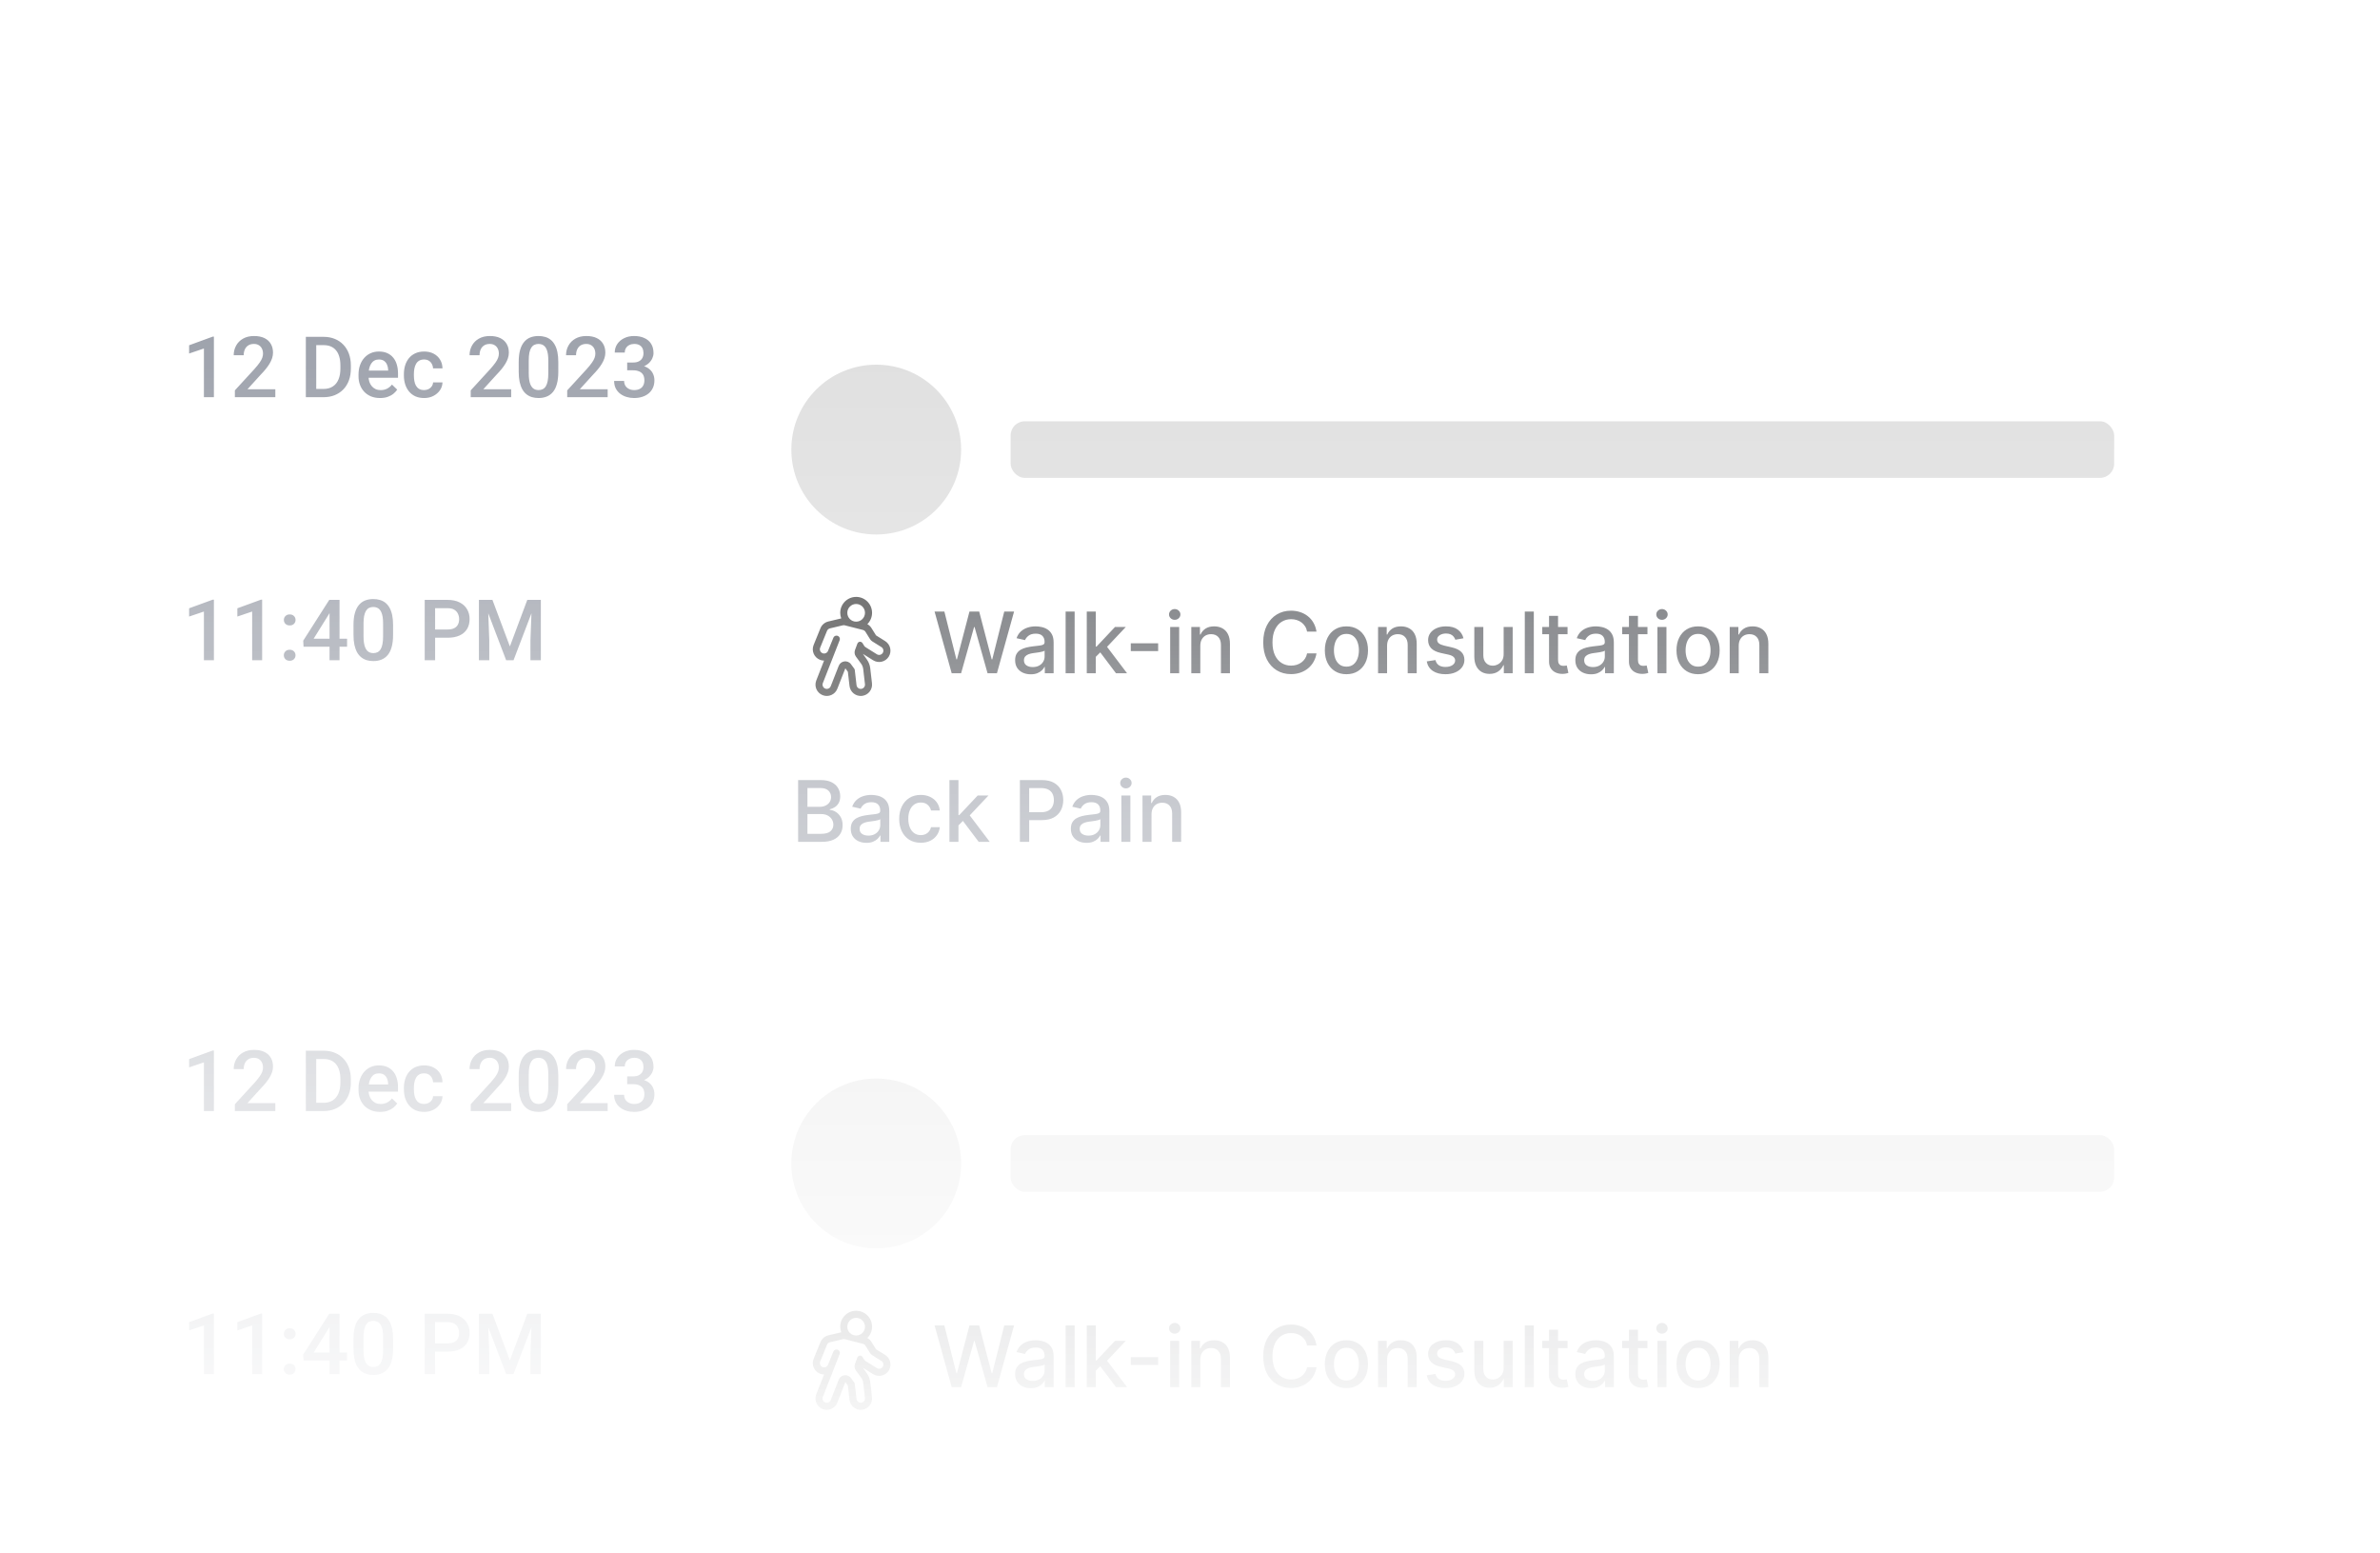 <svg width="400" height="261" viewBox="0 0 400 261" fill="none" xmlns="http://www.w3.org/2000/svg">
<g filter="url(#filter0_b_1165_3699)">
<g clip-path="url(#clip0_1165_3699)">
<mask id="mask0_1165_3699" style="mask-type:alpha" maskUnits="userSpaceOnUse" x="20" y="20" width="360" height="360">
<rect x="20" y="20" width="360" height="360" fill="url(#paint0_linear_1165_3699)"/>
</mask>
<g mask="url(#mask0_1165_3699)">
<path d="M35.95 56.568V66.745H34.271V58.56L31.784 59.403V58.017L35.748 56.568H35.95ZM46.273 65.408V66.745H39.474V65.596L42.776 61.994C43.139 61.586 43.424 61.233 43.633 60.935C43.842 60.638 43.989 60.371 44.072 60.134C44.16 59.893 44.205 59.658 44.205 59.431C44.205 59.11 44.144 58.829 44.023 58.588C43.907 58.342 43.735 58.149 43.508 58.01C43.28 57.866 43.004 57.794 42.679 57.794C42.303 57.794 41.987 57.875 41.731 58.037C41.476 58.2 41.283 58.425 41.153 58.713C41.023 58.996 40.958 59.322 40.958 59.688H39.279C39.279 59.099 39.414 58.56 39.684 58.072C39.953 57.58 40.343 57.19 40.854 56.902C41.365 56.609 41.98 56.463 42.7 56.463C43.378 56.463 43.954 56.577 44.427 56.804C44.901 57.032 45.261 57.355 45.507 57.773C45.758 58.191 45.883 58.685 45.883 59.257C45.883 59.572 45.832 59.886 45.73 60.197C45.628 60.508 45.482 60.819 45.291 61.13C45.105 61.437 44.885 61.746 44.629 62.057C44.374 62.363 44.093 62.675 43.786 62.99L41.592 65.408H46.273ZM54.347 66.745H52.181L52.195 65.359H54.347C54.974 65.359 55.499 65.222 55.922 64.948C56.349 64.674 56.669 64.281 56.883 63.77C57.101 63.26 57.21 62.651 57.21 61.945V61.395C57.21 60.847 57.148 60.362 57.022 59.939C56.901 59.517 56.72 59.161 56.479 58.873C56.242 58.585 55.949 58.367 55.601 58.218C55.257 58.07 54.86 57.996 54.41 57.996H52.139V56.602H54.41C55.083 56.602 55.699 56.716 56.256 56.944C56.813 57.167 57.294 57.489 57.698 57.912C58.107 58.335 58.42 58.841 58.638 59.431C58.857 60.02 58.966 60.68 58.966 61.409V61.945C58.966 62.675 58.857 63.334 58.638 63.924C58.42 64.514 58.107 65.02 57.698 65.442C57.289 65.86 56.802 66.183 56.235 66.411C55.673 66.634 55.044 66.745 54.347 66.745ZM53.149 56.602V66.745H51.401V56.602H53.149ZM63.877 66.884C63.32 66.884 62.816 66.794 62.365 66.613C61.919 66.427 61.539 66.169 61.223 65.84C60.912 65.51 60.672 65.122 60.505 64.676C60.338 64.23 60.255 63.75 60.255 63.234V62.956C60.255 62.366 60.34 61.832 60.512 61.353C60.684 60.875 60.923 60.466 61.23 60.127C61.536 59.784 61.898 59.521 62.316 59.34C62.734 59.159 63.187 59.068 63.675 59.068C64.214 59.068 64.685 59.159 65.089 59.34C65.493 59.521 65.827 59.777 66.092 60.106C66.362 60.431 66.561 60.819 66.691 61.27C66.826 61.72 66.893 62.217 66.893 62.761V63.478H61.069V62.273H65.235V62.141C65.226 61.839 65.166 61.555 65.054 61.291C64.947 61.026 64.782 60.812 64.56 60.65C64.337 60.487 64.039 60.406 63.668 60.406C63.389 60.406 63.141 60.466 62.922 60.587C62.709 60.703 62.53 60.873 62.386 61.096C62.242 61.319 62.131 61.588 62.052 61.904C61.977 62.215 61.94 62.565 61.94 62.956V63.234C61.94 63.564 61.984 63.87 62.073 64.154C62.166 64.432 62.3 64.676 62.477 64.885C62.653 65.094 62.867 65.259 63.118 65.38C63.368 65.496 63.654 65.554 63.974 65.554C64.379 65.554 64.738 65.473 65.054 65.31C65.37 65.147 65.644 64.918 65.876 64.62L66.761 65.477C66.598 65.714 66.387 65.942 66.127 66.16C65.867 66.374 65.549 66.548 65.173 66.682C64.801 66.817 64.369 66.884 63.877 66.884ZM71.282 65.547C71.556 65.547 71.802 65.493 72.02 65.387C72.243 65.275 72.422 65.122 72.557 64.927C72.696 64.732 72.773 64.507 72.787 64.251H74.368C74.359 64.739 74.215 65.182 73.936 65.582C73.657 65.981 73.288 66.299 72.828 66.536C72.369 66.768 71.86 66.884 71.303 66.884C70.727 66.884 70.225 66.787 69.798 66.592C69.371 66.392 69.016 66.118 68.732 65.77C68.449 65.421 68.235 65.02 68.091 64.565C67.952 64.11 67.882 63.622 67.882 63.102V62.858C67.882 62.338 67.952 61.85 68.091 61.395C68.235 60.935 68.449 60.531 68.732 60.183C69.016 59.835 69.371 59.563 69.798 59.368C70.225 59.168 70.725 59.068 71.296 59.068C71.9 59.068 72.429 59.189 72.884 59.431C73.339 59.667 73.697 59.999 73.957 60.427C74.222 60.849 74.359 61.342 74.368 61.904H72.787C72.773 61.625 72.703 61.374 72.578 61.151C72.457 60.924 72.285 60.743 72.062 60.608C71.844 60.473 71.581 60.406 71.275 60.406C70.936 60.406 70.655 60.476 70.432 60.615C70.209 60.75 70.035 60.935 69.91 61.172C69.784 61.404 69.694 61.667 69.638 61.959C69.587 62.247 69.561 62.547 69.561 62.858V63.102C69.561 63.413 69.587 63.715 69.638 64.007C69.689 64.3 69.777 64.562 69.903 64.795C70.033 65.022 70.209 65.206 70.432 65.345C70.655 65.48 70.938 65.547 71.282 65.547ZM85.911 65.408V66.745H79.112V65.596L82.414 61.994C82.776 61.586 83.062 61.233 83.271 60.935C83.48 60.638 83.626 60.371 83.71 60.134C83.798 59.893 83.842 59.658 83.842 59.431C83.842 59.11 83.781 58.829 83.661 58.588C83.545 58.342 83.373 58.149 83.145 58.01C82.918 57.866 82.641 57.794 82.316 57.794C81.94 57.794 81.624 57.875 81.369 58.037C81.114 58.2 80.921 58.425 80.791 58.713C80.661 58.996 80.596 59.322 80.596 59.688H78.917C78.917 59.099 79.052 58.56 79.321 58.072C79.59 57.58 79.98 57.19 80.491 56.902C81.002 56.609 81.617 56.463 82.337 56.463C83.015 56.463 83.591 56.577 84.065 56.804C84.538 57.032 84.898 57.355 85.144 57.773C85.395 58.191 85.521 58.685 85.521 59.257C85.521 59.572 85.47 59.886 85.367 60.197C85.265 60.508 85.119 60.819 84.929 61.13C84.743 61.437 84.522 61.746 84.267 62.057C84.011 62.363 83.73 62.675 83.424 62.99L81.23 65.408H85.911ZM93.831 60.824V62.482C93.831 63.276 93.752 63.954 93.594 64.516C93.441 65.073 93.218 65.526 92.926 65.874C92.633 66.223 92.282 66.478 91.874 66.641C91.47 66.803 91.017 66.884 90.515 66.884C90.116 66.884 89.745 66.833 89.401 66.731C89.062 66.629 88.755 66.469 88.481 66.251C88.207 66.032 87.973 65.751 87.778 65.408C87.587 65.059 87.439 64.644 87.332 64.161C87.23 63.678 87.179 63.118 87.179 62.482V60.824C87.179 60.025 87.258 59.352 87.415 58.804C87.573 58.251 87.799 57.803 88.091 57.459C88.384 57.111 88.732 56.858 89.136 56.7C89.545 56.542 90 56.463 90.501 56.463C90.906 56.463 91.277 56.514 91.616 56.616C91.96 56.714 92.266 56.869 92.536 57.083C92.81 57.297 93.042 57.575 93.232 57.919C93.427 58.258 93.576 58.669 93.678 59.152C93.78 59.63 93.831 60.188 93.831 60.824ZM92.153 62.719V60.573C92.153 60.169 92.129 59.814 92.083 59.507C92.036 59.196 91.967 58.934 91.874 58.72C91.786 58.502 91.674 58.325 91.54 58.191C91.405 58.051 91.251 57.952 91.08 57.891C90.908 57.826 90.715 57.794 90.501 57.794C90.241 57.794 90.009 57.845 89.805 57.947C89.6 58.044 89.429 58.202 89.289 58.42C89.15 58.639 89.043 58.927 88.969 59.284C88.899 59.637 88.865 60.067 88.865 60.573V62.719C88.865 63.127 88.888 63.487 88.934 63.798C88.981 64.11 89.05 64.377 89.143 64.6C89.236 64.818 89.347 64.999 89.478 65.143C89.612 65.282 89.765 65.384 89.937 65.449C90.114 65.514 90.306 65.547 90.515 65.547C90.78 65.547 91.015 65.496 91.219 65.394C91.423 65.291 91.595 65.129 91.734 64.906C91.874 64.678 91.978 64.384 92.048 64.021C92.118 63.659 92.153 63.225 92.153 62.719ZM102.128 65.408V66.745H95.329V65.596L98.631 61.994C98.993 61.586 99.279 61.233 99.488 60.935C99.697 60.638 99.843 60.371 99.927 60.134C100.015 59.893 100.059 59.658 100.059 59.431C100.059 59.11 99.999 58.829 99.878 58.588C99.762 58.342 99.59 58.149 99.362 58.01C99.135 57.866 98.859 57.794 98.534 57.794C98.157 57.794 97.841 57.875 97.586 58.037C97.331 58.2 97.138 58.425 97.008 58.713C96.878 58.996 96.813 59.322 96.813 59.688H95.134C95.134 59.099 95.269 58.56 95.538 58.072C95.807 57.58 96.198 57.19 96.708 56.902C97.219 56.609 97.835 56.463 98.554 56.463C99.232 56.463 99.808 56.577 100.282 56.804C100.756 57.032 101.116 57.355 101.362 57.773C101.612 58.191 101.738 58.685 101.738 59.257C101.738 59.572 101.687 59.886 101.585 60.197C101.482 60.508 101.336 60.819 101.146 61.13C100.96 61.437 100.739 61.746 100.484 62.057C100.229 62.363 99.948 62.675 99.641 62.99L97.447 65.408H102.128ZM105.409 60.914H106.412C106.802 60.914 107.125 60.847 107.38 60.712C107.641 60.578 107.833 60.392 107.959 60.155C108.084 59.918 108.147 59.647 108.147 59.34C108.147 59.02 108.089 58.746 107.973 58.518C107.861 58.286 107.689 58.107 107.457 57.982C107.23 57.856 106.939 57.794 106.586 57.794C106.289 57.794 106.02 57.854 105.778 57.975C105.541 58.091 105.353 58.258 105.214 58.476C105.075 58.69 105.005 58.945 105.005 59.242H103.319C103.319 58.704 103.461 58.225 103.744 57.807C104.027 57.39 104.413 57.062 104.901 56.825C105.393 56.584 105.945 56.463 106.558 56.463C107.213 56.463 107.785 56.572 108.272 56.791C108.764 57.004 109.148 57.325 109.422 57.752C109.696 58.179 109.833 58.709 109.833 59.34C109.833 59.628 109.765 59.921 109.631 60.218C109.496 60.515 109.296 60.787 109.031 61.033C108.767 61.274 108.437 61.472 108.042 61.625C107.648 61.774 107.19 61.848 106.67 61.848H105.409V60.914ZM105.409 62.224V61.304H106.67C107.264 61.304 107.771 61.374 108.189 61.514C108.611 61.653 108.955 61.846 109.22 62.092C109.484 62.333 109.677 62.609 109.798 62.921C109.923 63.232 109.986 63.562 109.986 63.91C109.986 64.384 109.9 64.806 109.728 65.178C109.561 65.545 109.322 65.856 109.011 66.111C108.699 66.367 108.335 66.559 107.917 66.689C107.504 66.819 107.053 66.884 106.565 66.884C106.129 66.884 105.711 66.824 105.312 66.703C104.912 66.582 104.555 66.404 104.239 66.167C103.923 65.925 103.672 65.626 103.486 65.268C103.305 64.906 103.215 64.488 103.215 64.014H104.894C104.894 64.316 104.963 64.583 105.103 64.816C105.247 65.043 105.446 65.222 105.702 65.352C105.962 65.482 106.259 65.547 106.593 65.547C106.946 65.547 107.25 65.484 107.506 65.359C107.761 65.233 107.956 65.048 108.091 64.802C108.23 64.555 108.3 64.258 108.3 63.91C108.3 63.515 108.223 63.195 108.07 62.949C107.917 62.702 107.699 62.521 107.415 62.405C107.132 62.284 106.798 62.224 106.412 62.224H105.409Z" fill="#8B909C"/>
<path d="M35.95 100.768V110.945H34.271V102.76L31.784 103.603V102.216L35.748 100.768H35.95ZM44.058 100.768V110.945H42.379V102.76L39.892 103.603V102.216L43.856 100.768H44.058ZM47.702 110.109C47.702 109.849 47.79 109.631 47.966 109.454C48.143 109.273 48.382 109.183 48.684 109.183C48.99 109.183 49.229 109.273 49.401 109.454C49.578 109.631 49.666 109.849 49.666 110.109C49.666 110.369 49.578 110.587 49.401 110.764C49.229 110.94 48.99 111.029 48.684 111.029C48.382 111.029 48.143 110.94 47.966 110.764C47.79 110.587 47.702 110.369 47.702 110.109ZM47.709 104.174C47.709 103.914 47.797 103.696 47.973 103.519C48.15 103.338 48.389 103.247 48.691 103.247C48.997 103.247 49.236 103.338 49.408 103.519C49.585 103.696 49.673 103.914 49.673 104.174C49.673 104.434 49.585 104.652 49.408 104.829C49.236 105.005 48.997 105.094 48.691 105.094C48.389 105.094 48.15 105.005 47.973 104.829C47.797 104.652 47.709 104.434 47.709 104.174ZM58.332 107.33V108.667H51.017L50.962 107.657L55.336 100.802H56.681L55.225 103.296L52.71 107.33H58.332ZM57.064 100.802V110.945H55.385V100.802H57.064ZM66.064 105.024V106.682C66.064 107.476 65.985 108.154 65.827 108.716C65.674 109.273 65.451 109.726 65.159 110.074C64.866 110.423 64.516 110.678 64.107 110.841C63.703 111.003 63.25 111.084 62.748 111.084C62.349 111.084 61.977 111.033 61.634 110.931C61.295 110.829 60.988 110.669 60.714 110.45C60.44 110.232 60.206 109.951 60.011 109.608C59.82 109.259 59.672 108.844 59.565 108.361C59.463 107.878 59.412 107.318 59.412 106.682V105.024C59.412 104.225 59.49 103.552 59.648 103.004C59.806 102.451 60.032 102.003 60.324 101.659C60.617 101.311 60.965 101.058 61.369 100.9C61.778 100.742 62.233 100.663 62.734 100.663C63.139 100.663 63.51 100.714 63.849 100.816C64.193 100.914 64.499 101.069 64.769 101.283C65.043 101.497 65.275 101.775 65.465 102.119C65.66 102.458 65.809 102.869 65.911 103.352C66.013 103.83 66.064 104.388 66.064 105.024ZM64.385 106.919V104.773C64.385 104.369 64.362 104.014 64.316 103.707C64.269 103.396 64.2 103.134 64.107 102.92C64.019 102.702 63.907 102.525 63.772 102.391C63.638 102.251 63.484 102.151 63.313 102.091C63.141 102.026 62.948 101.994 62.734 101.994C62.474 101.994 62.242 102.045 62.038 102.147C61.834 102.244 61.662 102.402 61.522 102.621C61.383 102.839 61.276 103.127 61.202 103.484C61.132 103.837 61.097 104.267 61.097 104.773V106.919C61.097 107.327 61.121 107.687 61.167 107.998C61.214 108.31 61.283 108.577 61.376 108.799C61.469 109.018 61.58 109.199 61.71 109.343C61.845 109.482 61.998 109.584 62.17 109.649C62.347 109.714 62.539 109.747 62.748 109.747C63.013 109.747 63.248 109.696 63.452 109.594C63.656 109.491 63.828 109.329 63.967 109.106C64.107 108.878 64.211 108.584 64.281 108.221C64.351 107.859 64.385 107.425 64.385 106.919ZM75.232 107.162H72.591V105.776H75.232C75.692 105.776 76.063 105.702 76.346 105.553C76.63 105.405 76.836 105.2 76.966 104.94C77.101 104.676 77.168 104.374 77.168 104.035C77.168 103.714 77.101 103.415 76.966 103.136C76.836 102.853 76.63 102.625 76.346 102.453C76.063 102.282 75.692 102.196 75.232 102.196H73.128V110.945H71.379V100.802H75.232C76.017 100.802 76.683 100.942 77.231 101.22C77.784 101.494 78.204 101.875 78.492 102.363C78.78 102.846 78.924 103.398 78.924 104.021C78.924 104.676 78.78 105.237 78.492 105.707C78.204 106.176 77.784 106.535 77.231 106.786C76.683 107.037 76.017 107.162 75.232 107.162ZM81.202 100.802H82.762L85.695 108.625L88.621 100.802H90.181L86.308 110.945H85.068L81.202 100.802ZM80.491 100.802H81.975L82.233 107.573V110.945H80.491V100.802ZM89.408 100.802H90.899V110.945H89.15V107.573L89.408 100.802Z" fill="#8B909C"/>
<g filter="url(#filter1_dd_1165_3699)">
<rect x="121.11" y="30.367" width="247.289" height="108.956" rx="4.756" fill="white" shape-rendering="crispEdges"/>
<circle cx="147.266" cy="56.523" r="14.267" fill="#D9D9D9"/>
<rect x="169.854" y="51.767" width="185.467" height="9.511" rx="2.378" fill="#D9D9D9"/>
<path d="M143.89 82.467C143.069 82.467 142.404 83.133 142.404 83.953C142.404 84.774 143.069 85.439 143.89 85.439C144.711 85.439 145.376 84.774 145.376 83.953C145.376 83.133 144.711 82.467 143.89 82.467ZM141.215 83.953C141.215 82.476 142.413 81.278 143.89 81.278C145.367 81.278 146.565 82.476 146.565 83.953C146.565 84.698 146.261 85.371 145.771 85.856C146.05 86.01 146.291 86.234 146.465 86.514L147.234 87.745L148.763 88.701C149.654 89.258 149.925 90.431 149.368 91.322C148.811 92.213 147.638 92.484 146.747 91.927L145.023 90.85L145.71 91.821C146.009 92.244 146.197 92.735 146.257 93.249L146.553 95.801C146.675 96.845 145.927 97.789 144.883 97.91C143.84 98.031 142.896 97.284 142.774 96.24L142.499 93.869L142.077 93.273L140.728 96.715C140.345 97.693 139.241 98.175 138.263 97.792C137.285 97.408 136.803 96.305 137.186 95.327L138.498 91.979C138.262 91.978 138.022 91.933 137.79 91.838C136.816 91.442 136.348 90.333 136.744 89.359L137.889 86.545C138.121 85.975 138.613 85.553 139.211 85.411L141.37 84.897L141.385 84.893C141.275 84.601 141.215 84.284 141.215 83.953ZM141.986 86.056C141.874 86.028 141.757 86.027 141.645 86.053L139.486 86.567C139.262 86.621 139.077 86.779 138.99 86.993L137.845 89.808C137.697 90.172 137.872 90.589 138.237 90.737C138.602 90.885 139.018 90.71 139.167 90.345L140.064 88.14C140.132 87.971 140.279 87.845 140.457 87.803C140.901 87.697 141.281 88.134 141.115 88.56L138.293 95.76C138.149 96.127 138.33 96.541 138.697 96.685C139.063 96.829 139.477 96.648 139.621 96.281L140.961 92.862C141.303 91.99 142.472 91.838 143.026 92.593L143.571 93.336C143.62 93.402 143.65 93.48 143.66 93.562L143.955 96.103C144 96.494 144.355 96.775 144.746 96.729C145.137 96.684 145.418 96.33 145.372 95.938L145.077 93.397C145.039 93.07 144.916 92.758 144.721 92.492L143.856 91.312C143.619 90.989 143.561 90.567 143.702 90.192L144.104 89.118C144.134 89.038 144.186 88.967 144.253 88.914C144.475 88.736 144.803 88.792 144.954 89.034L145.247 89.503C145.305 89.595 145.382 89.672 145.474 89.73L147.377 90.919C147.711 91.128 148.151 91.026 148.36 90.692C148.568 90.358 148.467 89.918 148.133 89.709L146.603 88.753C146.45 88.657 146.321 88.528 146.225 88.374L145.457 87.144C145.359 86.988 145.205 86.875 145.027 86.83L141.986 86.056Z" fill="#242424"/>
<path d="M159.948 94.112L157.07 83.736H158.717L160.738 91.771H160.834L162.937 83.736H164.568L166.671 91.776H166.767L168.783 83.736H170.435L167.552 94.112H165.977L163.793 86.34H163.712L161.529 94.112H159.948ZM173.239 94.284C172.746 94.284 172.3 94.193 171.902 94.01C171.503 93.825 171.187 93.556 170.954 93.205C170.725 92.854 170.61 92.423 170.61 91.913C170.61 91.474 170.694 91.112 170.863 90.829C171.032 90.545 171.26 90.32 171.547 90.155C171.834 89.99 172.155 89.865 172.51 89.78C172.864 89.696 173.226 89.632 173.594 89.588C174.06 89.534 174.438 89.49 174.729 89.456C175.019 89.419 175.23 89.36 175.362 89.278C175.494 89.198 175.56 89.066 175.56 88.883V88.848C175.56 88.405 175.435 88.063 175.185 87.819C174.938 87.576 174.57 87.455 174.08 87.455C173.57 87.455 173.168 87.568 172.874 87.794C172.584 88.017 172.383 88.265 172.272 88.539L170.848 88.215C171.017 87.742 171.263 87.36 171.588 87.07C171.915 86.776 172.292 86.563 172.717 86.431C173.143 86.296 173.591 86.229 174.06 86.229C174.371 86.229 174.7 86.266 175.048 86.34C175.399 86.411 175.727 86.543 176.031 86.735C176.338 86.928 176.59 87.203 176.786 87.561C176.982 87.916 177.08 88.377 177.08 88.944V94.112H175.6V93.048H175.539C175.441 93.244 175.294 93.436 175.099 93.625C174.903 93.814 174.651 93.972 174.344 94.097C174.036 94.222 173.668 94.284 173.239 94.284ZM173.569 93.068C173.987 93.068 174.345 92.985 174.643 92.82C174.943 92.654 175.171 92.438 175.327 92.171C175.485 91.901 175.565 91.612 175.565 91.305V90.302C175.511 90.356 175.406 90.407 175.251 90.454C175.099 90.498 174.925 90.537 174.729 90.57C174.533 90.601 174.342 90.629 174.156 90.656C173.971 90.68 173.815 90.701 173.69 90.717C173.396 90.754 173.128 90.817 172.885 90.905C172.645 90.993 172.452 91.119 172.307 91.285C172.165 91.447 172.094 91.663 172.094 91.933C172.094 92.308 172.233 92.592 172.51 92.784C172.787 92.974 173.14 93.068 173.569 93.068ZM180.612 83.736V94.112H179.097V83.736H180.612ZM184.043 91.472L184.033 89.623H184.296L187.397 86.33H189.211L185.674 90.079H185.436L184.043 91.472ZM182.65 94.112V83.736H184.165V94.112H182.65ZM187.564 94.112L184.778 90.413L185.821 89.355L189.424 94.112H187.564ZM194.647 89.071V90.383H190.047V89.071H194.647ZM196.666 94.112V86.33H198.181V94.112H196.666ZM197.431 85.129C197.167 85.129 196.941 85.041 196.752 84.866C196.566 84.687 196.473 84.474 196.473 84.227C196.473 83.978 196.566 83.765 196.752 83.589C196.941 83.41 197.167 83.321 197.431 83.321C197.694 83.321 197.919 83.41 198.105 83.589C198.294 83.765 198.388 83.978 198.388 84.227C198.388 84.474 198.294 84.687 198.105 84.866C197.919 85.041 197.694 85.129 197.431 85.129ZM201.733 89.491V94.112H200.219V86.33H201.673V87.597H201.769C201.948 87.184 202.228 86.853 202.61 86.603C202.995 86.354 203.48 86.229 204.064 86.229C204.594 86.229 205.059 86.34 205.457 86.563C205.856 86.782 206.165 87.11 206.384 87.546C206.604 87.981 206.714 88.52 206.714 89.162V94.112H205.199V89.344C205.199 88.78 205.052 88.34 204.758 88.022C204.464 87.701 204.06 87.541 203.547 87.541C203.196 87.541 202.883 87.617 202.61 87.769C202.34 87.921 202.125 88.144 201.966 88.438C201.811 88.728 201.733 89.079 201.733 89.491ZM221.26 87.11H219.679C219.619 86.772 219.505 86.475 219.34 86.219C219.174 85.962 218.972 85.744 218.732 85.565C218.492 85.386 218.224 85.251 217.926 85.16C217.633 85.068 217.32 85.023 216.989 85.023C216.391 85.023 215.856 85.173 215.383 85.474C214.914 85.774 214.542 86.215 214.269 86.796C213.998 87.377 213.863 88.086 213.863 88.924C213.863 89.768 213.998 90.481 214.269 91.062C214.542 91.643 214.915 92.082 215.388 92.379C215.861 92.676 216.393 92.825 216.984 92.825C217.312 92.825 217.622 92.781 217.916 92.693C218.214 92.602 218.482 92.469 218.722 92.293C218.962 92.117 219.164 91.903 219.33 91.65C219.499 91.393 219.615 91.099 219.679 90.768L221.26 90.773C221.176 91.283 221.012 91.753 220.769 92.181C220.529 92.607 220.22 92.975 219.842 93.286C219.467 93.593 219.038 93.831 218.555 94C218.072 94.169 217.545 94.254 216.974 94.254C216.076 94.254 215.275 94.041 214.573 93.615C213.87 93.186 213.316 92.573 212.911 91.776C212.509 90.979 212.308 90.028 212.308 88.924C212.308 87.816 212.511 86.865 212.916 86.072C213.321 85.275 213.875 84.663 214.578 84.238C215.28 83.809 216.079 83.594 216.974 83.594C217.525 83.594 218.038 83.674 218.514 83.832C218.994 83.988 219.424 84.217 219.806 84.521C220.188 84.822 220.504 85.19 220.753 85.626C221.003 86.058 221.172 86.553 221.26 87.11ZM226.29 94.269C225.56 94.269 224.923 94.102 224.38 93.767C223.836 93.433 223.414 92.965 223.113 92.364C222.812 91.763 222.662 91.06 222.662 90.256C222.662 89.449 222.812 88.743 223.113 88.139C223.414 87.534 223.836 87.064 224.38 86.73C224.923 86.396 225.56 86.229 226.29 86.229C227.019 86.229 227.656 86.396 228.2 86.73C228.743 87.064 229.166 87.534 229.466 88.139C229.767 88.743 229.917 89.449 229.917 90.256C229.917 91.06 229.767 91.763 229.466 92.364C229.166 92.965 228.743 93.433 228.2 93.767C227.656 94.102 227.019 94.269 226.29 94.269ZM226.295 92.997C226.768 92.997 227.159 92.872 227.47 92.622C227.781 92.372 228.01 92.04 228.159 91.624C228.311 91.209 228.387 90.751 228.387 90.251C228.387 89.755 228.311 89.299 228.159 88.883C228.01 88.465 227.781 88.129 227.47 87.875C227.159 87.622 226.768 87.495 226.295 87.495C225.818 87.495 225.423 87.622 225.109 87.875C224.798 88.129 224.567 88.465 224.415 88.883C224.266 89.299 224.192 89.755 224.192 90.251C224.192 90.751 224.266 91.209 224.415 91.624C224.567 92.04 224.798 92.372 225.109 92.622C225.423 92.872 225.818 92.997 226.295 92.997ZM233.123 89.491V94.112H231.608V86.33H233.062V87.597H233.158C233.337 87.184 233.618 86.853 233.999 86.603C234.384 86.354 234.869 86.229 235.453 86.229C235.984 86.229 236.448 86.34 236.847 86.563C237.245 86.782 237.554 87.11 237.774 87.546C237.993 87.981 238.103 88.52 238.103 89.162V94.112H236.588V89.344C236.588 88.78 236.441 88.34 236.147 88.022C235.854 87.701 235.45 87.541 234.937 87.541C234.585 87.541 234.273 87.617 233.999 87.769C233.729 87.921 233.515 88.144 233.356 88.438C233.2 88.728 233.123 89.079 233.123 89.491ZM245.966 88.23L244.593 88.473C244.535 88.297 244.444 88.13 244.319 87.971C244.198 87.813 244.032 87.683 243.823 87.581C243.613 87.48 243.352 87.429 243.038 87.429C242.609 87.429 242.251 87.526 241.963 87.718C241.676 87.907 241.533 88.152 241.533 88.453C241.533 88.713 241.629 88.922 241.822 89.081C242.014 89.24 242.325 89.37 242.754 89.471L243.99 89.755C244.706 89.92 245.24 90.175 245.591 90.52C245.942 90.864 246.118 91.312 246.118 91.862C246.118 92.328 245.983 92.744 245.713 93.109C245.446 93.47 245.072 93.754 244.593 93.96C244.117 94.166 243.564 94.269 242.936 94.269C242.065 94.269 241.354 94.083 240.803 93.712C240.253 93.337 239.915 92.805 239.79 92.116L241.254 91.893C241.345 92.274 241.533 92.563 241.817 92.759C242.1 92.952 242.47 93.048 242.926 93.048C243.423 93.048 243.819 92.945 244.117 92.739C244.414 92.529 244.562 92.274 244.562 91.974C244.562 91.731 244.471 91.526 244.289 91.361C244.11 91.195 243.835 91.07 243.463 90.986L242.146 90.697C241.42 90.532 240.883 90.268 240.535 89.907C240.19 89.545 240.018 89.088 240.018 88.534C240.018 88.074 240.146 87.672 240.403 87.328C240.66 86.984 241.014 86.715 241.467 86.522C241.92 86.327 242.438 86.229 243.022 86.229C243.863 86.229 244.525 86.411 245.008 86.776C245.491 87.137 245.81 87.622 245.966 88.23ZM252.713 90.885V86.33H254.233V94.112H252.743V92.764H252.662C252.483 93.18 252.196 93.526 251.801 93.803C251.409 94.076 250.921 94.213 250.337 94.213C249.837 94.213 249.394 94.103 249.009 93.884C248.628 93.661 248.327 93.332 248.108 92.896C247.891 92.46 247.783 91.921 247.783 91.28V86.33H249.298V91.097C249.298 91.628 249.445 92.05 249.739 92.364C250.033 92.678 250.414 92.835 250.884 92.835C251.168 92.835 251.45 92.764 251.73 92.622C252.014 92.48 252.248 92.266 252.434 91.979C252.623 91.692 252.716 91.327 252.713 90.885ZM257.783 83.736V94.112H256.268V83.736H257.783ZM263.453 86.33V87.546H259.203V86.33H263.453ZM260.343 84.466H261.858V91.827C261.858 92.121 261.901 92.342 261.989 92.49C262.077 92.636 262.19 92.735 262.329 92.79C262.471 92.84 262.624 92.865 262.79 92.865C262.911 92.865 263.018 92.857 263.109 92.84C263.2 92.823 263.271 92.81 263.322 92.8L263.595 94.051C263.507 94.085 263.382 94.118 263.22 94.152C263.058 94.189 262.856 94.21 262.612 94.213C262.214 94.22 261.842 94.149 261.498 94C261.153 93.852 260.875 93.622 260.662 93.311C260.449 93.001 260.343 92.61 260.343 92.141V84.466ZM267.394 94.284C266.901 94.284 266.455 94.193 266.056 94.01C265.658 93.825 265.342 93.556 265.109 93.205C264.879 92.854 264.764 92.423 264.764 91.913C264.764 91.474 264.849 91.112 265.018 90.829C265.186 90.545 265.414 90.32 265.702 90.155C265.989 89.99 266.31 89.865 266.664 89.78C267.019 89.696 267.38 89.632 267.748 89.588C268.214 89.534 268.593 89.49 268.883 89.456C269.174 89.419 269.385 89.36 269.516 89.278C269.648 89.198 269.714 89.066 269.714 88.883V88.848C269.714 88.405 269.589 88.063 269.339 87.819C269.093 87.576 268.724 87.455 268.235 87.455C267.725 87.455 267.323 87.568 267.029 87.794C266.738 88.017 266.537 88.265 266.426 88.539L265.002 88.215C265.171 87.742 265.418 87.36 265.742 87.07C266.07 86.776 266.446 86.563 266.872 86.431C267.297 86.296 267.745 86.229 268.214 86.229C268.525 86.229 268.854 86.266 269.202 86.34C269.554 86.411 269.881 86.543 270.185 86.735C270.493 86.928 270.744 87.203 270.94 87.561C271.136 87.916 271.234 88.377 271.234 88.944V94.112H269.755V93.048H269.694C269.596 93.244 269.449 93.436 269.253 93.625C269.057 93.814 268.806 93.972 268.498 94.097C268.191 94.222 267.823 94.284 267.394 94.284ZM267.723 93.068C268.142 93.068 268.5 92.985 268.797 92.82C269.098 92.654 269.326 92.438 269.481 92.171C269.64 91.901 269.719 91.612 269.719 91.305V90.302C269.665 90.356 269.56 90.407 269.405 90.454C269.253 90.498 269.079 90.537 268.883 90.57C268.687 90.601 268.496 90.629 268.311 90.656C268.125 90.68 267.97 90.701 267.845 90.717C267.551 90.754 267.282 90.817 267.039 90.905C266.799 90.993 266.607 91.119 266.461 91.285C266.32 91.447 266.249 91.663 266.249 91.933C266.249 92.308 266.387 92.592 266.664 92.784C266.941 92.974 267.294 93.068 267.723 93.068ZM276.884 86.33V87.546H272.634V86.33H276.884ZM273.773 84.466H275.288V91.827C275.288 92.121 275.332 92.342 275.42 92.49C275.508 92.636 275.621 92.735 275.759 92.79C275.901 92.84 276.055 92.865 276.22 92.865C276.342 92.865 276.448 92.857 276.54 92.84C276.631 92.823 276.702 92.81 276.752 92.8L277.026 94.051C276.938 94.085 276.813 94.118 276.651 94.152C276.489 94.189 276.286 94.21 276.043 94.213C275.645 94.22 275.273 94.149 274.929 94C274.584 93.852 274.305 93.622 274.093 93.311C273.88 93.001 273.773 92.61 273.773 92.141V84.466ZM278.56 94.112V86.33H280.075V94.112H278.56ZM279.325 85.129C279.061 85.129 278.835 85.041 278.646 84.866C278.46 84.687 278.367 84.474 278.367 84.227C278.367 83.978 278.46 83.765 278.646 83.589C278.835 83.41 279.061 83.321 279.325 83.321C279.588 83.321 279.813 83.41 279.999 83.589C280.188 83.765 280.282 83.978 280.282 84.227C280.282 84.474 280.188 84.687 279.999 84.866C279.813 85.041 279.588 85.129 279.325 85.129ZM285.39 94.269C284.661 94.269 284.024 94.102 283.48 93.767C282.937 93.433 282.514 92.965 282.214 92.364C281.913 91.763 281.763 91.06 281.763 90.256C281.763 89.449 281.913 88.743 282.214 88.139C282.514 87.534 282.937 87.064 283.48 86.73C284.024 86.396 284.661 86.229 285.39 86.229C286.12 86.229 286.757 86.396 287.3 86.73C287.844 87.064 288.266 87.534 288.567 88.139C288.868 88.743 289.018 89.449 289.018 90.256C289.018 91.06 288.868 91.763 288.567 92.364C288.266 92.965 287.844 93.433 287.3 93.767C286.757 94.102 286.12 94.269 285.39 94.269ZM285.395 92.997C285.868 92.997 286.26 92.872 286.571 92.622C286.882 92.372 287.111 92.04 287.26 91.624C287.412 91.209 287.488 90.751 287.488 90.251C287.488 89.755 287.412 89.299 287.26 88.883C287.111 88.465 286.882 88.129 286.571 87.875C286.26 87.622 285.868 87.495 285.395 87.495C284.919 87.495 284.524 87.622 284.21 87.875C283.899 88.129 283.668 88.465 283.516 88.883C283.367 89.299 283.293 89.755 283.293 90.251C283.293 90.751 283.367 91.209 283.516 91.624C283.668 92.04 283.899 92.372 284.21 92.622C284.524 92.872 284.919 92.997 285.395 92.997ZM292.224 89.491V94.112H290.709V86.33H292.163V87.597H292.259C292.438 87.184 292.718 86.853 293.1 86.603C293.485 86.354 293.97 86.229 294.554 86.229C295.084 86.229 295.549 86.34 295.947 86.563C296.346 86.782 296.655 87.11 296.874 87.546C297.094 87.981 297.204 88.52 297.204 89.162V94.112H295.689V89.344C295.689 88.78 295.542 88.34 295.248 88.022C294.954 87.701 294.551 87.541 294.037 87.541C293.686 87.541 293.374 87.617 293.1 87.769C292.83 87.921 292.615 88.144 292.457 88.438C292.301 88.728 292.224 89.079 292.224 89.491Z" fill="#45484E"/>
<path d="M134.139 122.434V112.058H137.939C138.675 112.058 139.285 112.18 139.768 112.423C140.251 112.663 140.612 112.989 140.852 113.401C141.092 113.809 141.211 114.27 141.211 114.784C141.211 115.216 141.132 115.581 140.973 115.878C140.815 116.172 140.602 116.408 140.335 116.587C140.072 116.763 139.781 116.891 139.464 116.973V117.074C139.808 117.091 140.144 117.202 140.472 117.408C140.803 117.611 141.076 117.9 141.293 118.275C141.509 118.649 141.617 119.105 141.617 119.642C141.617 120.173 141.492 120.649 141.242 121.071C140.995 121.49 140.614 121.823 140.097 122.069C139.58 122.312 138.92 122.434 138.116 122.434H134.139ZM135.704 121.091H137.964C138.714 121.091 139.251 120.946 139.575 120.656C139.899 120.365 140.061 120.002 140.061 119.566C140.061 119.239 139.979 118.938 139.813 118.665C139.648 118.391 139.411 118.173 139.104 118.011C138.8 117.849 138.439 117.768 138.02 117.768H135.704V121.091ZM135.704 116.547H137.802C138.153 116.547 138.469 116.479 138.749 116.344C139.033 116.209 139.258 116.02 139.423 115.777C139.592 115.53 139.676 115.24 139.676 114.905C139.676 114.477 139.526 114.117 139.225 113.826C138.925 113.536 138.464 113.391 137.842 113.391H135.704V116.547ZM145.617 122.606C145.123 122.606 144.678 122.515 144.279 122.333C143.881 122.147 143.565 121.878 143.332 121.527C143.102 121.176 142.987 120.745 142.987 120.235C142.987 119.796 143.072 119.435 143.241 119.151C143.409 118.867 143.637 118.643 143.924 118.477C144.212 118.312 144.532 118.187 144.887 118.102C145.242 118.018 145.603 117.954 145.971 117.91C146.437 117.856 146.816 117.812 147.106 117.778C147.397 117.741 147.608 117.682 147.739 117.601C147.871 117.52 147.937 117.388 147.937 117.206V117.17C147.937 116.728 147.812 116.385 147.562 116.142C147.316 115.898 146.947 115.777 146.458 115.777C145.948 115.777 145.546 115.89 145.252 116.116C144.961 116.339 144.76 116.587 144.649 116.861L143.225 116.537C143.394 116.064 143.641 115.682 143.965 115.392C144.293 115.098 144.669 114.885 145.095 114.753C145.52 114.618 145.968 114.551 146.437 114.551C146.748 114.551 147.077 114.588 147.425 114.662C147.777 114.733 148.104 114.865 148.408 115.057C148.715 115.25 148.967 115.525 149.163 115.883C149.359 116.238 149.457 116.699 149.457 117.266V122.434H147.978V121.37H147.917C147.819 121.566 147.672 121.758 147.476 121.948C147.28 122.137 147.028 122.294 146.721 122.419C146.414 122.544 146.046 122.606 145.617 122.606ZM145.946 121.39C146.365 121.39 146.723 121.308 147.02 121.142C147.321 120.977 147.549 120.76 147.704 120.494C147.863 120.223 147.942 119.935 147.942 119.627V118.624C147.888 118.678 147.783 118.729 147.628 118.776C147.476 118.82 147.302 118.859 147.106 118.893C146.91 118.923 146.719 118.952 146.534 118.979C146.348 119.002 146.192 119.023 146.068 119.04C145.774 119.077 145.505 119.139 145.262 119.227C145.022 119.315 144.83 119.441 144.684 119.607C144.543 119.769 144.472 119.985 144.472 120.255C144.472 120.63 144.61 120.914 144.887 121.107C145.164 121.296 145.517 121.39 145.946 121.39ZM154.752 122.591C153.999 122.591 153.351 122.42 152.807 122.079C152.267 121.735 151.851 121.26 151.561 120.656C151.27 120.051 151.125 119.359 151.125 118.579C151.125 117.788 151.274 117.091 151.571 116.486C151.868 115.878 152.287 115.404 152.827 115.063C153.368 114.721 154.004 114.551 154.737 114.551C155.328 114.551 155.855 114.661 156.318 114.88C156.781 115.096 157.154 115.4 157.438 115.792C157.725 116.184 157.895 116.642 157.949 117.165H156.475C156.394 116.8 156.208 116.486 155.918 116.223C155.631 115.959 155.246 115.828 154.763 115.828C154.34 115.828 153.97 115.939 153.653 116.162C153.339 116.381 153.094 116.696 152.918 117.104C152.743 117.51 152.655 117.989 152.655 118.543C152.655 119.11 152.741 119.6 152.913 120.012C153.086 120.424 153.329 120.744 153.643 120.97C153.96 121.196 154.334 121.309 154.763 121.309C155.05 121.309 155.31 121.257 155.543 121.152C155.779 121.044 155.977 120.89 156.135 120.691C156.298 120.492 156.411 120.252 156.475 119.972H157.949C157.895 120.475 157.731 120.924 157.458 121.319C157.184 121.715 156.818 122.025 156.358 122.252C155.902 122.478 155.367 122.591 154.752 122.591ZM160.962 119.794L160.952 117.945H161.216L164.316 114.652H166.13L162.594 118.401H162.356L160.962 119.794ZM159.569 122.434V112.058H161.084V122.434H159.569ZM164.483 122.434L161.697 118.736L162.741 117.677L166.343 122.434H164.483ZM171.408 122.434V112.058H175.106C175.913 112.058 176.582 112.205 177.112 112.499C177.643 112.793 178.04 113.195 178.303 113.705C178.566 114.211 178.698 114.782 178.698 115.417C178.698 116.056 178.565 116.63 178.298 117.14C178.035 117.646 177.636 118.048 177.102 118.345C176.572 118.639 175.905 118.786 175.101 118.786H172.558V117.459H174.959C175.469 117.459 175.883 117.371 176.201 117.195C176.518 117.016 176.751 116.773 176.9 116.466C177.048 116.159 177.123 115.809 177.123 115.417C177.123 115.025 177.048 114.677 176.9 114.373C176.751 114.07 176.516 113.831 176.195 113.659C175.878 113.487 175.459 113.401 174.939 113.401H172.973V122.434H171.408ZM182.607 122.606C182.114 122.606 181.668 122.515 181.269 122.333C180.871 122.147 180.555 121.878 180.322 121.527C180.092 121.176 179.977 120.745 179.977 120.235C179.977 119.796 180.062 119.435 180.231 119.151C180.4 118.867 180.628 118.643 180.915 118.477C181.202 118.312 181.523 118.187 181.877 118.102C182.232 118.018 182.593 117.954 182.961 117.91C183.428 117.856 183.806 117.812 184.096 117.778C184.387 117.741 184.598 117.682 184.73 117.601C184.861 117.52 184.927 117.388 184.927 117.206V117.17C184.927 116.728 184.802 116.385 184.552 116.142C184.306 115.898 183.938 115.777 183.448 115.777C182.938 115.777 182.536 115.89 182.242 116.116C181.952 116.339 181.751 116.587 181.639 116.861L180.216 116.537C180.384 116.064 180.631 115.682 180.955 115.392C181.283 115.098 181.659 114.885 182.085 114.753C182.511 114.618 182.958 114.551 183.428 114.551C183.738 114.551 184.068 114.588 184.416 114.662C184.767 114.733 185.094 114.865 185.398 115.057C185.706 115.25 185.957 115.525 186.153 115.883C186.349 116.238 186.447 116.699 186.447 117.266V122.434H184.968V121.37H184.907C184.809 121.566 184.662 121.758 184.466 121.948C184.27 122.137 184.019 122.294 183.711 122.419C183.404 122.544 183.036 122.606 182.607 122.606ZM182.936 121.39C183.355 121.39 183.713 121.308 184.01 121.142C184.311 120.977 184.539 120.76 184.694 120.494C184.853 120.223 184.932 119.935 184.932 119.627V118.624C184.878 118.678 184.774 118.729 184.618 118.776C184.466 118.82 184.292 118.859 184.096 118.893C183.9 118.923 183.71 118.952 183.524 118.979C183.338 119.002 183.183 119.023 183.058 119.04C182.764 119.077 182.495 119.139 182.252 119.227C182.012 119.315 181.82 119.441 181.675 119.607C181.533 119.769 181.462 119.985 181.462 120.255C181.462 120.63 181.6 120.914 181.877 121.107C182.154 121.296 182.507 121.39 182.936 121.39ZM188.465 122.434V114.652H189.98V122.434H188.465ZM189.23 113.451C188.966 113.451 188.74 113.364 188.551 113.188C188.365 113.009 188.272 112.796 188.272 112.55C188.272 112.3 188.365 112.087 188.551 111.911C188.74 111.732 188.966 111.643 189.23 111.643C189.493 111.643 189.718 111.732 189.904 111.911C190.093 112.087 190.187 112.3 190.187 112.55C190.187 112.796 190.093 113.009 189.904 113.188C189.718 113.364 189.493 113.451 189.23 113.451ZM193.532 117.814V122.434H192.017V114.652H193.472V115.919H193.568C193.747 115.507 194.027 115.176 194.409 114.926C194.794 114.676 195.278 114.551 195.863 114.551C196.393 114.551 196.857 114.662 197.256 114.885C197.655 115.105 197.964 115.432 198.183 115.868C198.403 116.304 198.512 116.842 198.512 117.484V122.434H196.998V117.667C196.998 117.103 196.851 116.662 196.557 116.344C196.263 116.023 195.859 115.863 195.346 115.863C194.995 115.863 194.682 115.939 194.409 116.091C194.139 116.243 193.924 116.466 193.765 116.76C193.61 117.05 193.532 117.401 193.532 117.814Z" fill="#8B909C"/>
</g>
<path d="M35.95 176.523V186.701H34.271V178.515L31.784 179.358V177.972L35.748 176.523H35.95ZM46.273 185.363V186.701H39.474V185.551L42.776 181.95C43.139 181.541 43.424 181.188 43.633 180.891C43.842 180.594 43.989 180.327 44.072 180.09C44.16 179.848 44.205 179.614 44.205 179.386C44.205 179.066 44.144 178.785 44.023 178.543C43.907 178.297 43.735 178.104 43.508 177.965C43.28 177.821 43.004 177.749 42.679 177.749C42.303 177.749 41.987 177.83 41.731 177.993C41.476 178.156 41.283 178.381 41.153 178.669C41.023 178.952 40.958 179.277 40.958 179.644H39.279C39.279 179.054 39.414 178.515 39.684 178.028C39.953 177.536 40.343 177.145 40.854 176.858C41.365 176.565 41.98 176.419 42.7 176.419C43.378 176.419 43.954 176.532 44.427 176.76C44.901 176.988 45.261 177.31 45.507 177.728C45.758 178.146 45.883 178.641 45.883 179.212C45.883 179.528 45.832 179.841 45.73 180.153C45.628 180.464 45.482 180.775 45.291 181.086C45.105 181.392 44.885 181.701 44.629 182.012C44.374 182.319 44.093 182.63 43.786 182.946L41.592 185.363H46.273ZM54.347 186.701H52.181L52.195 185.314H54.347C54.974 185.314 55.499 185.177 55.922 184.903C56.349 184.629 56.669 184.237 56.883 183.726C57.101 183.215 57.21 182.607 57.21 181.901V181.351C57.21 180.803 57.148 180.317 57.022 179.895C56.901 179.472 56.72 179.117 56.479 178.829C56.242 178.541 55.949 178.323 55.601 178.174C55.257 178.026 54.86 177.951 54.41 177.951H52.139V176.558H54.41C55.083 176.558 55.699 176.672 56.256 176.899C56.813 177.122 57.294 177.445 57.698 177.868C58.107 178.29 58.42 178.796 58.638 179.386C58.857 179.976 58.966 180.635 58.966 181.365V181.901C58.966 182.63 58.857 183.29 58.638 183.879C58.42 184.469 58.107 184.975 57.698 185.398C57.289 185.816 56.802 186.139 56.235 186.366C55.673 186.589 55.044 186.701 54.347 186.701ZM53.149 176.558V186.701H51.401V176.558H53.149ZM63.877 186.84C63.32 186.84 62.816 186.749 62.365 186.568C61.919 186.383 61.539 186.125 61.223 185.795C60.912 185.465 60.672 185.078 60.505 184.632C60.338 184.186 60.255 183.705 60.255 183.19V182.911C60.255 182.321 60.34 181.787 60.512 181.309C60.684 180.831 60.923 180.422 61.23 180.083C61.536 179.739 61.898 179.477 62.316 179.296C62.734 179.115 63.187 179.024 63.675 179.024C64.214 179.024 64.685 179.115 65.089 179.296C65.493 179.477 65.827 179.732 66.092 180.062C66.362 180.387 66.561 180.775 66.691 181.225C66.826 181.676 66.893 182.173 66.893 182.716V183.434H61.069V182.228H65.235V182.096C65.226 181.794 65.166 181.511 65.054 181.246C64.947 180.981 64.782 180.768 64.56 180.605C64.337 180.443 64.039 180.361 63.668 180.361C63.389 180.361 63.141 180.422 62.922 180.543C62.709 180.659 62.53 180.828 62.386 181.051C62.242 181.274 62.131 181.543 62.052 181.859C61.977 182.17 61.94 182.521 61.94 182.911V183.19C61.94 183.519 61.984 183.826 62.073 184.109C62.166 184.388 62.3 184.632 62.477 184.841C62.653 185.05 62.867 185.215 63.118 185.335C63.368 185.451 63.654 185.509 63.974 185.509C64.379 185.509 64.738 185.428 65.054 185.266C65.37 185.103 65.644 184.873 65.876 184.576L66.761 185.433C66.598 185.67 66.387 185.897 66.127 186.116C65.867 186.329 65.549 186.503 65.173 186.638C64.801 186.773 64.369 186.84 63.877 186.84ZM71.282 185.503C71.556 185.503 71.802 185.449 72.02 185.342C72.243 185.231 72.422 185.078 72.557 184.883C72.696 184.687 72.773 184.462 72.787 184.207H74.368C74.359 184.694 74.215 185.138 73.936 185.537C73.657 185.937 73.288 186.255 72.828 186.492C72.369 186.724 71.86 186.84 71.303 186.84C70.727 186.84 70.225 186.742 69.798 186.547C69.371 186.348 69.016 186.074 68.732 185.725C68.449 185.377 68.235 184.975 68.091 184.52C67.952 184.065 67.882 183.578 67.882 183.057V182.814C67.882 182.293 67.952 181.806 68.091 181.351C68.235 180.891 68.449 180.487 68.732 180.139C69.016 179.79 69.371 179.519 69.798 179.324C70.225 179.124 70.725 179.024 71.296 179.024C71.9 179.024 72.429 179.145 72.884 179.386C73.339 179.623 73.697 179.955 73.957 180.382C74.222 180.805 74.359 181.297 74.368 181.859H72.787C72.773 181.581 72.703 181.33 72.578 181.107C72.457 180.879 72.285 180.698 72.062 180.564C71.844 180.429 71.581 180.361 71.275 180.361C70.936 180.361 70.655 180.431 70.432 180.57C70.209 180.705 70.035 180.891 69.91 181.128C69.784 181.36 69.694 181.622 69.638 181.915C69.587 182.203 69.561 182.502 69.561 182.814V183.057C69.561 183.369 69.587 183.67 69.638 183.963C69.689 184.256 69.777 184.518 69.903 184.75C70.033 184.978 70.209 185.161 70.432 185.3C70.655 185.435 70.938 185.503 71.282 185.503ZM85.911 185.363V186.701H79.112V185.551L82.414 181.95C82.776 181.541 83.062 181.188 83.271 180.891C83.48 180.594 83.626 180.327 83.71 180.09C83.798 179.848 83.842 179.614 83.842 179.386C83.842 179.066 83.781 178.785 83.661 178.543C83.545 178.297 83.373 178.104 83.145 177.965C82.918 177.821 82.641 177.749 82.316 177.749C81.94 177.749 81.624 177.83 81.369 177.993C81.114 178.156 80.921 178.381 80.791 178.669C80.661 178.952 80.596 179.277 80.596 179.644H78.917C78.917 179.054 79.052 178.515 79.321 178.028C79.59 177.536 79.98 177.145 80.491 176.858C81.002 176.565 81.617 176.419 82.337 176.419C83.015 176.419 83.591 176.532 84.065 176.76C84.538 176.988 84.898 177.31 85.144 177.728C85.395 178.146 85.521 178.641 85.521 179.212C85.521 179.528 85.47 179.841 85.367 180.153C85.265 180.464 85.119 180.775 84.929 181.086C84.743 181.392 84.522 181.701 84.267 182.012C84.011 182.319 83.73 182.63 83.424 182.946L81.23 185.363H85.911ZM93.831 180.779V182.437C93.831 183.232 93.752 183.91 93.594 184.472C93.441 185.029 93.218 185.482 92.926 185.83C92.633 186.178 92.282 186.434 91.874 186.596C91.47 186.759 91.017 186.84 90.515 186.84C90.116 186.84 89.745 186.789 89.401 186.687C89.062 186.585 88.755 186.424 88.481 186.206C88.207 185.988 87.973 185.707 87.778 185.363C87.587 185.015 87.439 184.599 87.332 184.116C87.23 183.633 87.179 183.074 87.179 182.437V180.779C87.179 179.981 87.258 179.307 87.415 178.759C87.573 178.207 87.799 177.758 88.091 177.415C88.384 177.067 88.732 176.813 89.136 176.656C89.545 176.498 90 176.419 90.501 176.419C90.906 176.419 91.277 176.47 91.616 176.572C91.96 176.669 92.266 176.825 92.536 177.039C92.81 177.252 93.042 177.531 93.232 177.875C93.427 178.214 93.576 178.625 93.678 179.108C93.78 179.586 93.831 180.143 93.831 180.779ZM92.153 182.674V180.529C92.153 180.125 92.129 179.769 92.083 179.463C92.036 179.152 91.967 178.889 91.874 178.676C91.786 178.457 91.674 178.281 91.54 178.146C91.405 178.007 91.251 177.907 91.08 177.847C90.908 177.782 90.715 177.749 90.501 177.749C90.241 177.749 90.009 177.8 89.805 177.902C89.6 178 89.429 178.158 89.289 178.376C89.15 178.594 89.043 178.882 88.969 179.24C88.899 179.593 88.865 180.022 88.865 180.529V182.674C88.865 183.083 88.888 183.443 88.934 183.754C88.981 184.065 89.05 184.332 89.143 184.555C89.236 184.773 89.347 184.955 89.478 185.098C89.612 185.238 89.765 185.34 89.937 185.405C90.114 185.47 90.306 185.503 90.515 185.503C90.78 185.503 91.015 185.451 91.219 185.349C91.423 185.247 91.595 185.085 91.734 184.862C91.874 184.634 91.978 184.339 92.048 183.977C92.118 183.615 92.153 183.18 92.153 182.674ZM102.128 185.363V186.701H95.329V185.551L98.631 181.95C98.993 181.541 99.279 181.188 99.488 180.891C99.697 180.594 99.843 180.327 99.927 180.09C100.015 179.848 100.059 179.614 100.059 179.386C100.059 179.066 99.999 178.785 99.878 178.543C99.762 178.297 99.59 178.104 99.362 177.965C99.135 177.821 98.859 177.749 98.534 177.749C98.157 177.749 97.841 177.83 97.586 177.993C97.331 178.156 97.138 178.381 97.008 178.669C96.878 178.952 96.813 179.277 96.813 179.644H95.134C95.134 179.054 95.269 178.515 95.538 178.028C95.807 177.536 96.198 177.145 96.708 176.858C97.219 176.565 97.835 176.419 98.554 176.419C99.232 176.419 99.808 176.532 100.282 176.76C100.756 176.988 101.116 177.31 101.362 177.728C101.612 178.146 101.738 178.641 101.738 179.212C101.738 179.528 101.687 179.841 101.585 180.153C101.482 180.464 101.336 180.775 101.146 181.086C100.96 181.392 100.739 181.701 100.484 182.012C100.229 182.319 99.948 182.63 99.641 182.946L97.447 185.363H102.128ZM105.409 180.87H106.412C106.802 180.87 107.125 180.803 107.38 180.668C107.641 180.533 107.833 180.348 107.959 180.111C108.084 179.874 108.147 179.602 108.147 179.296C108.147 178.975 108.089 178.701 107.973 178.474C107.861 178.241 107.689 178.063 107.457 177.937C107.23 177.812 106.939 177.749 106.586 177.749C106.289 177.749 106.02 177.81 105.778 177.93C105.541 178.046 105.353 178.214 105.214 178.432C105.075 178.645 105.005 178.901 105.005 179.198H103.319C103.319 178.659 103.461 178.181 103.744 177.763C104.027 177.345 104.413 177.018 104.901 176.781C105.393 176.539 105.945 176.419 106.558 176.419C107.213 176.419 107.785 176.528 108.272 176.746C108.764 176.96 109.148 177.28 109.422 177.707C109.696 178.135 109.833 178.664 109.833 179.296C109.833 179.584 109.765 179.876 109.631 180.173C109.496 180.471 109.296 180.742 109.031 180.988C108.767 181.23 108.437 181.427 108.042 181.581C107.648 181.729 107.19 181.803 106.67 181.803H105.409V180.87ZM105.409 182.18V181.26H106.67C107.264 181.26 107.771 181.33 108.189 181.469C108.611 181.608 108.955 181.801 109.22 182.047C109.484 182.289 109.677 182.565 109.798 182.876C109.923 183.187 109.986 183.517 109.986 183.865C109.986 184.339 109.9 184.762 109.728 185.133C109.561 185.5 109.322 185.811 109.011 186.067C108.699 186.322 108.335 186.515 107.917 186.645C107.504 186.775 107.053 186.84 106.565 186.84C106.129 186.84 105.711 186.78 105.312 186.659C104.912 186.538 104.555 186.359 104.239 186.122C103.923 185.881 103.672 185.581 103.486 185.224C103.305 184.862 103.215 184.444 103.215 183.97H104.894C104.894 184.272 104.963 184.539 105.103 184.771C105.247 184.999 105.446 185.177 105.702 185.307C105.962 185.437 106.259 185.503 106.593 185.503C106.946 185.503 107.25 185.44 107.506 185.314C107.761 185.189 107.956 185.003 108.091 184.757C108.23 184.511 108.3 184.214 108.3 183.865C108.3 183.471 108.223 183.15 108.07 182.904C107.917 182.658 107.699 182.477 107.415 182.361C107.132 182.24 106.798 182.18 106.412 182.18H105.409Z" fill="#8B909C"/>
<path d="M35.95 220.723V230.901H34.271V222.715L31.784 223.558V222.172L35.748 220.723H35.95ZM44.058 220.723V230.901H42.379V222.715L39.892 223.558V222.172L43.856 220.723H44.058ZM47.702 230.065C47.702 229.805 47.79 229.586 47.966 229.41C48.143 229.229 48.382 229.138 48.684 229.138C48.99 229.138 49.229 229.229 49.401 229.41C49.578 229.586 49.666 229.805 49.666 230.065C49.666 230.325 49.578 230.543 49.401 230.72C49.229 230.896 48.99 230.984 48.684 230.984C48.382 230.984 48.143 230.896 47.966 230.72C47.79 230.543 47.702 230.325 47.702 230.065ZM47.709 224.13C47.709 223.87 47.797 223.651 47.973 223.475C48.15 223.294 48.389 223.203 48.691 223.203C48.997 223.203 49.236 223.294 49.408 223.475C49.585 223.651 49.673 223.87 49.673 224.13C49.673 224.39 49.585 224.608 49.408 224.784C49.236 224.961 48.997 225.049 48.691 225.049C48.389 225.049 48.15 224.961 47.973 224.784C47.797 224.608 47.709 224.39 47.709 224.13ZM58.332 227.285V228.623H51.017L50.962 227.613L55.336 220.758H56.681L55.225 223.252L52.71 227.285H58.332ZM57.064 220.758V230.901H55.385V220.758H57.064ZM66.064 224.979V226.637C66.064 227.432 65.985 228.11 65.827 228.672C65.674 229.229 65.451 229.682 65.159 230.03C64.866 230.378 64.516 230.634 64.107 230.796C63.703 230.959 63.25 231.04 62.748 231.04C62.349 231.04 61.977 230.989 61.634 230.887C61.295 230.785 60.988 230.624 60.714 230.406C60.44 230.188 60.206 229.907 60.011 229.563C59.82 229.215 59.672 228.799 59.565 228.316C59.463 227.833 59.412 227.274 59.412 226.637V224.979C59.412 224.181 59.49 223.507 59.648 222.959C59.806 222.407 60.032 221.958 60.324 221.615C60.617 221.267 60.965 221.013 61.369 220.856C61.778 220.698 62.233 220.619 62.734 220.619C63.139 220.619 63.51 220.67 63.849 220.772C64.193 220.869 64.499 221.025 64.769 221.239C65.043 221.452 65.275 221.731 65.465 222.075C65.66 222.414 65.809 222.825 65.911 223.308C66.013 223.786 66.064 224.343 66.064 224.979ZM64.385 226.874V224.729C64.385 224.325 64.362 223.969 64.316 223.663C64.269 223.352 64.2 223.089 64.107 222.876C64.019 222.657 63.907 222.481 63.772 222.346C63.638 222.207 63.484 222.107 63.313 222.047C63.141 221.982 62.948 221.949 62.734 221.949C62.474 221.949 62.242 222 62.038 222.102C61.834 222.2 61.662 222.358 61.522 222.576C61.383 222.794 61.276 223.082 61.202 223.44C61.132 223.793 61.097 224.222 61.097 224.729V226.874C61.097 227.283 61.121 227.643 61.167 227.954C61.214 228.265 61.283 228.532 61.376 228.755C61.469 228.973 61.58 229.155 61.71 229.298C61.845 229.438 61.998 229.54 62.17 229.605C62.347 229.67 62.539 229.703 62.748 229.703C63.013 229.703 63.248 229.651 63.452 229.549C63.656 229.447 63.828 229.285 63.967 229.062C64.107 228.834 64.211 228.539 64.281 228.177C64.351 227.815 64.385 227.38 64.385 226.874ZM75.232 227.118H72.591V225.732H75.232C75.692 225.732 76.063 225.658 76.346 225.509C76.63 225.36 76.836 225.156 76.966 224.896C77.101 224.631 77.168 224.329 77.168 223.99C77.168 223.67 77.101 223.37 76.966 223.092C76.836 222.808 76.63 222.581 76.346 222.409C76.063 222.237 75.692 222.151 75.232 222.151H73.128V230.901H71.379V220.758H75.232C76.017 220.758 76.683 220.897 77.231 221.176C77.784 221.45 78.204 221.831 78.492 222.318C78.78 222.801 78.924 223.354 78.924 223.976C78.924 224.631 78.78 225.193 78.492 225.662C78.204 226.131 77.784 226.491 77.231 226.742C76.683 226.993 76.017 227.118 75.232 227.118ZM81.202 220.758H82.762L85.695 228.581L88.621 220.758H90.181L86.308 230.901H85.068L81.202 220.758ZM80.491 220.758H81.975L82.233 227.529V230.901H80.491V220.758ZM89.408 220.758H90.899V230.901H89.15V227.529L89.408 220.758Z" fill="#8B909C"/>
<g filter="url(#filter2_dd_1165_3699)">
<rect x="121.11" y="150.323" width="247.289" height="108.956" rx="4.756" fill="white" shape-rendering="crispEdges"/>
<circle cx="147.266" cy="176.478" r="14.267" fill="#D9D9D9"/>
<rect x="169.854" y="171.723" width="185.467" height="9.511" rx="2.378" fill="#D9D9D9"/>
<path d="M143.89 202.423C143.069 202.423 142.404 203.088 142.404 203.909C142.404 204.73 143.069 205.395 143.89 205.395C144.711 205.395 145.376 204.73 145.376 203.909C145.376 203.088 144.711 202.423 143.89 202.423ZM141.215 203.909C141.215 202.432 142.413 201.234 143.89 201.234C145.367 201.234 146.565 202.432 146.565 203.909C146.565 204.653 146.261 205.326 145.771 205.811C146.05 205.966 146.291 206.19 146.465 206.47L147.234 207.701L148.763 208.656C149.654 209.213 149.925 210.387 149.368 211.278C148.811 212.169 147.638 212.439 146.747 211.883L145.023 210.805L145.71 211.777C146.009 212.199 146.197 212.69 146.257 213.205L146.553 215.757C146.675 216.8 145.927 217.744 144.883 217.866C143.84 217.987 142.896 217.239 142.774 216.196L142.499 213.825L142.077 213.228L140.728 216.67C140.345 217.648 139.241 218.131 138.263 217.747C137.285 217.364 136.803 216.26 137.186 215.282L138.498 211.934C138.262 211.934 138.022 211.888 137.79 211.794C136.816 211.398 136.348 210.288 136.744 209.315L137.889 206.5C138.121 205.931 138.613 205.509 139.211 205.366L141.37 204.852L141.385 204.849C141.275 204.556 141.215 204.24 141.215 203.909ZM141.986 206.012C141.874 205.983 141.757 205.982 141.645 206.009L139.486 206.523C139.262 206.576 139.077 206.735 138.99 206.948L137.845 209.763C137.697 210.128 137.872 210.544 138.237 210.693C138.602 210.841 139.018 210.665 139.167 210.301L140.064 208.096C140.132 207.926 140.279 207.801 140.457 207.758C140.901 207.652 141.281 208.09 141.115 208.515L138.293 215.716C138.149 216.083 138.33 216.497 138.697 216.64C139.063 216.784 139.477 216.603 139.621 216.236L140.961 212.818C141.303 211.946 142.472 211.793 143.026 212.549L143.571 213.291C143.62 213.358 143.65 213.436 143.66 213.517L143.955 216.059C144 216.45 144.355 216.73 144.746 216.685C145.137 216.639 145.418 216.285 145.372 215.894L145.077 213.353C145.039 213.025 144.916 212.713 144.721 212.447L143.856 211.268C143.619 210.944 143.561 210.523 143.702 210.147L144.104 209.074C144.134 208.994 144.186 208.923 144.253 208.869C144.475 208.691 144.803 208.747 144.954 208.989L145.247 209.458C145.305 209.55 145.382 209.628 145.474 209.686L147.377 210.874C147.711 211.083 148.151 210.982 148.36 210.648C148.568 210.314 148.467 209.873 148.133 209.665L146.603 208.709C146.45 208.613 146.321 208.483 146.225 208.33L145.457 207.099C145.359 206.943 145.205 206.831 145.027 206.785L141.986 206.012Z" fill="#242424"/>
<path d="M159.948 214.067L157.07 203.692H158.717L160.738 211.727H160.834L162.937 203.692H164.568L166.671 211.732H166.767L168.783 203.692H170.435L167.552 214.067H165.977L163.793 206.296H163.712L161.529 214.067H159.948ZM173.239 214.24C172.746 214.24 172.3 214.148 171.902 213.966C171.503 213.78 171.187 213.512 170.954 213.16C170.725 212.809 170.61 212.379 170.61 211.869C170.61 211.429 170.694 211.068 170.863 210.784C171.032 210.501 171.26 210.276 171.547 210.111C171.834 209.945 172.155 209.82 172.51 209.736C172.864 209.651 173.226 209.587 173.594 209.543C174.06 209.489 174.438 209.445 174.729 209.411C175.019 209.374 175.23 209.315 175.362 209.234C175.494 209.153 175.56 209.021 175.56 208.839V208.803C175.56 208.361 175.435 208.018 175.185 207.775C174.938 207.532 174.57 207.41 174.08 207.41C173.57 207.41 173.168 207.523 172.874 207.75C172.584 207.973 172.383 208.221 172.272 208.494L170.848 208.17C171.017 207.697 171.263 207.316 171.588 207.025C171.915 206.731 172.292 206.519 172.717 206.387C173.143 206.252 173.591 206.184 174.06 206.184C174.371 206.184 174.7 206.221 175.048 206.296C175.399 206.367 175.727 206.498 176.031 206.691C176.338 206.883 176.59 207.159 176.786 207.517C176.982 207.871 177.08 208.332 177.08 208.9V214.067H175.6V213.003H175.539C175.441 213.199 175.294 213.392 175.099 213.581C174.903 213.77 174.651 213.927 174.344 214.052C174.036 214.177 173.668 214.24 173.239 214.24ZM173.569 213.024C173.987 213.024 174.345 212.941 174.643 212.775C174.943 212.61 175.171 212.394 175.327 212.127C175.485 211.857 175.565 211.568 175.565 211.261V210.257C175.511 210.312 175.406 210.362 175.251 210.409C175.099 210.453 174.925 210.492 174.729 210.526C174.533 210.556 174.342 210.585 174.156 210.612C173.971 210.636 173.815 210.656 173.69 210.673C173.396 210.71 173.128 210.773 172.885 210.86C172.645 210.948 172.452 211.075 172.307 211.24C172.165 211.402 172.094 211.619 172.094 211.889C172.094 212.264 172.233 212.547 172.51 212.74C172.787 212.929 173.14 213.024 173.569 213.024ZM180.612 203.692V214.067H179.097V203.692H180.612ZM184.043 211.428L184.033 209.579H184.296L187.397 206.286H189.211L185.674 210.035H185.436L184.043 211.428ZM182.65 214.067V203.692H184.165V214.067H182.65ZM187.564 214.067L184.778 210.369L185.821 209.31L189.424 214.067H187.564ZM194.647 209.026V210.339H190.047V209.026H194.647ZM196.666 214.067V206.286H198.181V214.067H196.666ZM197.431 205.085C197.167 205.085 196.941 204.997 196.752 204.821C196.566 204.642 196.473 204.43 196.473 204.183C196.473 203.933 196.566 203.72 196.752 203.545C196.941 203.366 197.167 203.276 197.431 203.276C197.694 203.276 197.919 203.366 198.105 203.545C198.294 203.72 198.388 203.933 198.388 204.183C198.388 204.43 198.294 204.642 198.105 204.821C197.919 204.997 197.694 205.085 197.431 205.085ZM201.733 209.447V214.067H200.219V206.286H201.673V207.552H201.769C201.948 207.14 202.228 206.809 202.61 206.559C202.995 206.309 203.48 206.184 204.064 206.184C204.594 206.184 205.059 206.296 205.457 206.519C205.856 206.738 206.165 207.066 206.384 207.501C206.604 207.937 206.714 208.476 206.714 209.118V214.067H205.199V209.3C205.199 208.736 205.052 208.295 204.758 207.978C204.464 207.657 204.06 207.496 203.547 207.496C203.196 207.496 202.883 207.572 202.61 207.724C202.34 207.876 202.125 208.099 201.966 208.393C201.811 208.684 201.733 209.035 201.733 209.447ZM221.26 207.066H219.679C219.619 206.728 219.505 206.431 219.34 206.174C219.174 205.917 218.972 205.7 218.732 205.52C218.492 205.341 218.224 205.206 217.926 205.115C217.633 205.024 217.32 204.978 216.989 204.978C216.391 204.978 215.856 205.129 215.383 205.429C214.914 205.73 214.542 206.171 214.269 206.752C213.998 207.333 213.863 208.042 213.863 208.879C213.863 209.724 213.998 210.436 214.269 211.017C214.542 211.598 214.915 212.037 215.388 212.335C215.861 212.632 216.393 212.78 216.984 212.78C217.312 212.78 217.622 212.737 217.916 212.649C218.214 212.558 218.482 212.424 218.722 212.249C218.962 212.073 219.164 211.858 219.33 211.605C219.499 211.348 219.615 211.055 219.679 210.724L221.26 210.729C221.176 211.239 221.012 211.708 220.769 212.137C220.529 212.563 220.22 212.931 219.842 213.242C219.467 213.549 219.038 213.787 218.555 213.956C218.072 214.125 217.545 214.209 216.974 214.209C216.076 214.209 215.275 213.996 214.573 213.571C213.87 213.142 213.316 212.529 212.911 211.732C212.509 210.935 212.308 209.984 212.308 208.879C212.308 207.772 212.511 206.821 212.916 206.027C213.321 205.23 213.875 204.619 214.578 204.193C215.28 203.764 216.079 203.55 216.974 203.55C217.525 203.55 218.038 203.629 218.514 203.788C218.994 203.943 219.424 204.173 219.806 204.477C220.188 204.777 220.504 205.146 220.753 205.581C221.003 206.014 221.172 206.508 221.26 207.066ZM226.29 214.224C225.56 214.224 224.923 214.057 224.38 213.723C223.836 213.388 223.414 212.921 223.113 212.319C222.812 211.718 222.662 211.016 222.662 210.212C222.662 209.405 222.812 208.699 223.113 208.094C223.414 207.49 223.836 207.02 224.38 206.686C224.923 206.351 225.56 206.184 226.29 206.184C227.019 206.184 227.656 206.351 228.2 206.686C228.743 207.02 229.166 207.49 229.466 208.094C229.767 208.699 229.917 209.405 229.917 210.212C229.917 211.016 229.767 211.718 229.466 212.319C229.166 212.921 228.743 213.388 228.2 213.723C227.656 214.057 227.019 214.224 226.29 214.224ZM226.295 212.953C226.768 212.953 227.159 212.828 227.47 212.578C227.781 212.328 228.01 211.995 228.159 211.58C228.311 211.164 228.387 210.707 228.387 210.207C228.387 209.71 228.311 209.254 228.159 208.839C228.01 208.42 227.781 208.084 227.47 207.831C227.159 207.577 226.768 207.451 226.295 207.451C225.818 207.451 225.423 207.577 225.109 207.831C224.798 208.084 224.567 208.42 224.415 208.839C224.266 209.254 224.192 209.71 224.192 210.207C224.192 210.707 224.266 211.164 224.415 211.58C224.567 211.995 224.798 212.328 225.109 212.578C225.423 212.828 225.818 212.953 226.295 212.953ZM233.123 209.447V214.067H231.608V206.286H233.062V207.552H233.158C233.337 207.14 233.618 206.809 233.999 206.559C234.384 206.309 234.869 206.184 235.453 206.184C235.984 206.184 236.448 206.296 236.847 206.519C237.245 206.738 237.554 207.066 237.774 207.501C237.993 207.937 238.103 208.476 238.103 209.118V214.067H236.588V209.3C236.588 208.736 236.441 208.295 236.147 207.978C235.854 207.657 235.45 207.496 234.937 207.496C234.585 207.496 234.273 207.572 233.999 207.724C233.729 207.876 233.515 208.099 233.356 208.393C233.2 208.684 233.123 209.035 233.123 209.447ZM245.966 208.185L244.593 208.429C244.535 208.253 244.444 208.086 244.319 207.927C244.198 207.768 244.032 207.638 243.823 207.537C243.613 207.436 243.352 207.385 243.038 207.385C242.609 207.385 242.251 207.481 241.963 207.674C241.676 207.863 241.533 208.108 241.533 208.408C241.533 208.668 241.629 208.878 241.822 209.036C242.014 209.195 242.325 209.325 242.754 209.427L243.99 209.71C244.706 209.876 245.24 210.131 245.591 210.475C245.942 210.82 246.118 211.267 246.118 211.818C246.118 212.284 245.983 212.699 245.713 213.064C245.446 213.426 245.072 213.709 244.593 213.915C244.117 214.121 243.564 214.224 242.936 214.224C242.065 214.224 241.354 214.039 240.803 213.667C240.253 213.292 239.915 212.76 239.79 212.071L241.254 211.848C241.345 212.23 241.533 212.519 241.817 212.715C242.1 212.907 242.47 213.003 242.926 213.003C243.423 213.003 243.819 212.9 244.117 212.694C244.414 212.485 244.562 212.23 244.562 211.929C244.562 211.686 244.471 211.482 244.289 211.316C244.11 211.151 243.835 211.026 243.463 210.941L242.146 210.653C241.42 210.487 240.883 210.224 240.535 209.862C240.19 209.501 240.018 209.043 240.018 208.489C240.018 208.03 240.146 207.628 240.403 207.284C240.66 206.939 241.014 206.671 241.467 206.478C241.92 206.282 242.438 206.184 243.022 206.184C243.863 206.184 244.525 206.367 245.008 206.731C245.491 207.093 245.81 207.577 245.966 208.185ZM252.713 210.84V206.286H254.233V214.067H252.743V212.72H252.662C252.483 213.135 252.196 213.481 251.801 213.758C251.409 214.032 250.921 214.169 250.337 214.169C249.837 214.169 249.394 214.059 249.009 213.839C248.628 213.616 248.327 213.287 248.108 212.851C247.891 212.416 247.783 211.877 247.783 211.235V206.286H249.298V211.053C249.298 211.583 249.445 212.005 249.739 212.319C250.033 212.634 250.414 212.791 250.884 212.791C251.168 212.791 251.45 212.72 251.73 212.578C252.014 212.436 252.248 212.222 252.434 211.934C252.623 211.647 252.716 211.283 252.713 210.84ZM257.783 203.692V214.067H256.268V203.692H257.783ZM263.453 206.286V207.501H259.203V206.286H263.453ZM260.343 204.421H261.858V211.782C261.858 212.076 261.901 212.297 261.989 212.446C262.077 212.591 262.19 212.691 262.329 212.745C262.471 212.796 262.624 212.821 262.79 212.821C262.911 212.821 263.018 212.813 263.109 212.796C263.2 212.779 263.271 212.765 263.322 212.755L263.595 214.007C263.507 214.04 263.382 214.074 263.22 214.108C263.058 214.145 262.856 214.165 262.612 214.169C262.214 214.175 261.842 214.104 261.498 213.956C261.153 213.807 260.875 213.578 260.662 213.267C260.449 212.956 260.343 212.566 260.343 212.097V204.421ZM267.394 214.24C266.901 214.24 266.455 214.148 266.056 213.966C265.658 213.78 265.342 213.512 265.109 213.16C264.879 212.809 264.764 212.379 264.764 211.869C264.764 211.429 264.849 211.068 265.018 210.784C265.186 210.501 265.414 210.276 265.702 210.111C265.989 209.945 266.31 209.82 266.664 209.736C267.019 209.651 267.38 209.587 267.748 209.543C268.214 209.489 268.593 209.445 268.883 209.411C269.174 209.374 269.385 209.315 269.516 209.234C269.648 209.153 269.714 209.021 269.714 208.839V208.803C269.714 208.361 269.589 208.018 269.339 207.775C269.093 207.532 268.724 207.41 268.235 207.41C267.725 207.41 267.323 207.523 267.029 207.75C266.738 207.973 266.537 208.221 266.426 208.494L265.002 208.17C265.171 207.697 265.418 207.316 265.742 207.025C266.07 206.731 266.446 206.519 266.872 206.387C267.297 206.252 267.745 206.184 268.214 206.184C268.525 206.184 268.854 206.221 269.202 206.296C269.554 206.367 269.881 206.498 270.185 206.691C270.493 206.883 270.744 207.159 270.94 207.517C271.136 207.871 271.234 208.332 271.234 208.9V214.067H269.755V213.003H269.694C269.596 213.199 269.449 213.392 269.253 213.581C269.057 213.77 268.806 213.927 268.498 214.052C268.191 214.177 267.823 214.24 267.394 214.24ZM267.723 213.024C268.142 213.024 268.5 212.941 268.797 212.775C269.098 212.61 269.326 212.394 269.481 212.127C269.64 211.857 269.719 211.568 269.719 211.261V210.257C269.665 210.312 269.56 210.362 269.405 210.409C269.253 210.453 269.079 210.492 268.883 210.526C268.687 210.556 268.496 210.585 268.311 210.612C268.125 210.636 267.97 210.656 267.845 210.673C267.551 210.71 267.282 210.773 267.039 210.86C266.799 210.948 266.607 211.075 266.461 211.24C266.32 211.402 266.249 211.619 266.249 211.889C266.249 212.264 266.387 212.547 266.664 212.74C266.941 212.929 267.294 213.024 267.723 213.024ZM276.884 206.286V207.501H272.634V206.286H276.884ZM273.773 204.421H275.288V211.782C275.288 212.076 275.332 212.297 275.42 212.446C275.508 212.591 275.621 212.691 275.759 212.745C275.901 212.796 276.055 212.821 276.22 212.821C276.342 212.821 276.448 212.813 276.54 212.796C276.631 212.779 276.702 212.765 276.752 212.755L277.026 214.007C276.938 214.04 276.813 214.074 276.651 214.108C276.489 214.145 276.286 214.165 276.043 214.169C275.645 214.175 275.273 214.104 274.929 213.956C274.584 213.807 274.305 213.578 274.093 213.267C273.88 212.956 273.773 212.566 273.773 212.097V204.421ZM278.56 214.067V206.286H280.075V214.067H278.56ZM279.325 205.085C279.061 205.085 278.835 204.997 278.646 204.821C278.46 204.642 278.367 204.43 278.367 204.183C278.367 203.933 278.46 203.72 278.646 203.545C278.835 203.366 279.061 203.276 279.325 203.276C279.588 203.276 279.813 203.366 279.999 203.545C280.188 203.72 280.282 203.933 280.282 204.183C280.282 204.43 280.188 204.642 279.999 204.821C279.813 204.997 279.588 205.085 279.325 205.085ZM285.39 214.224C284.661 214.224 284.024 214.057 283.48 213.723C282.937 213.388 282.514 212.921 282.214 212.319C281.913 211.718 281.763 211.016 281.763 210.212C281.763 209.405 281.913 208.699 282.214 208.094C282.514 207.49 282.937 207.02 283.48 206.686C284.024 206.351 284.661 206.184 285.39 206.184C286.12 206.184 286.757 206.351 287.3 206.686C287.844 207.02 288.266 207.49 288.567 208.094C288.868 208.699 289.018 209.405 289.018 210.212C289.018 211.016 288.868 211.718 288.567 212.319C288.266 212.921 287.844 213.388 287.3 213.723C286.757 214.057 286.12 214.224 285.39 214.224ZM285.395 212.953C285.868 212.953 286.26 212.828 286.571 212.578C286.882 212.328 287.111 211.995 287.26 211.58C287.412 211.164 287.488 210.707 287.488 210.207C287.488 209.71 287.412 209.254 287.26 208.839C287.111 208.42 286.882 208.084 286.571 207.831C286.26 207.577 285.868 207.451 285.395 207.451C284.919 207.451 284.524 207.577 284.21 207.831C283.899 208.084 283.668 208.42 283.516 208.839C283.367 209.254 283.293 209.71 283.293 210.207C283.293 210.707 283.367 211.164 283.516 211.58C283.668 211.995 283.899 212.328 284.21 212.578C284.524 212.828 284.919 212.953 285.395 212.953ZM292.224 209.447V214.067H290.709V206.286H292.163V207.552H292.259C292.438 207.14 292.718 206.809 293.1 206.559C293.485 206.309 293.97 206.184 294.554 206.184C295.084 206.184 295.549 206.296 295.947 206.519C296.346 206.738 296.655 207.066 296.874 207.501C297.094 207.937 297.204 208.476 297.204 209.118V214.067H295.689V209.3C295.689 208.736 295.542 208.295 295.248 207.978C294.954 207.657 294.551 207.496 294.037 207.496C293.686 207.496 293.374 207.572 293.1 207.724C292.83 207.876 292.615 208.099 292.457 208.393C292.301 208.684 292.224 209.035 292.224 209.447Z" fill="#45484E"/>
<path d="M139.798 234.739C139.744 234.26 139.521 233.888 139.129 233.625C138.737 233.358 138.244 233.225 137.65 233.225C137.224 233.225 136.856 233.292 136.545 233.427C136.235 233.559 135.993 233.741 135.821 233.974C135.652 234.204 135.568 234.466 135.568 234.76C135.568 235.006 135.625 235.219 135.74 235.398C135.858 235.577 136.012 235.727 136.201 235.849C136.393 235.967 136.599 236.067 136.819 236.148C137.039 236.226 137.25 236.29 137.452 236.34L138.466 236.604C138.797 236.685 139.136 236.795 139.484 236.933C139.832 237.072 140.154 237.254 140.452 237.48C140.749 237.707 140.989 237.987 141.171 238.321C141.357 238.656 141.45 239.056 141.45 239.522C141.45 240.11 141.298 240.632 140.994 241.087C140.693 241.543 140.256 241.903 139.681 242.167C139.111 242.43 138.42 242.562 137.609 242.562C136.833 242.562 136.16 242.439 135.593 242.192C135.026 241.945 134.581 241.596 134.261 241.143C133.94 240.687 133.762 240.147 133.729 239.522H135.299C135.33 239.897 135.451 240.209 135.664 240.459C135.88 240.706 136.155 240.89 136.49 241.011C136.827 241.13 137.197 241.189 137.599 241.189C138.042 241.189 138.435 241.12 138.78 240.981C139.128 240.839 139.401 240.643 139.6 240.393C139.8 240.14 139.899 239.845 139.899 239.507C139.899 239.199 139.811 238.948 139.636 238.752C139.464 238.556 139.229 238.394 138.932 238.266C138.638 238.137 138.305 238.024 137.934 237.926L136.708 237.592C135.877 237.365 135.218 237.033 134.732 236.594C134.249 236.155 134.007 235.574 134.007 234.851C134.007 234.253 134.169 233.731 134.494 233.285C134.818 232.84 135.257 232.493 135.811 232.247C136.365 231.997 136.99 231.872 137.685 231.872C138.388 231.872 139.008 231.995 139.545 232.242C140.085 232.488 140.511 232.828 140.821 233.26C141.132 233.689 141.294 234.182 141.308 234.739H139.798ZM146.477 242.547C145.747 242.547 145.11 242.379 144.567 242.045C144.023 241.711 143.601 241.243 143.3 240.642C142.999 240.04 142.849 239.338 142.849 238.534C142.849 237.727 142.999 237.021 143.3 236.416C143.601 235.812 144.023 235.342 144.567 235.008C145.11 234.674 145.747 234.506 146.477 234.506C147.206 234.506 147.843 234.674 148.387 235.008C148.93 235.342 149.353 235.812 149.653 236.416C149.954 237.021 150.104 237.727 150.104 238.534C150.104 239.338 149.954 240.04 149.653 240.642C149.353 241.243 148.93 241.711 148.387 242.045C147.843 242.379 147.206 242.547 146.477 242.547ZM146.482 241.275C146.955 241.275 147.346 241.15 147.657 240.9C147.968 240.65 148.197 240.317 148.346 239.902C148.498 239.487 148.574 239.029 148.574 238.529C148.574 238.033 148.498 237.577 148.346 237.161C148.197 236.742 147.968 236.406 147.657 236.153C147.346 235.9 146.955 235.773 146.482 235.773C146.005 235.773 145.61 235.9 145.296 236.153C144.985 236.406 144.754 236.742 144.602 237.161C144.453 237.577 144.379 238.033 144.379 238.529C144.379 239.029 144.453 239.487 144.602 239.902C144.754 240.317 144.985 240.65 145.296 240.9C145.61 241.15 146.005 241.275 146.482 241.275ZM151.795 242.39V234.608H153.259V235.844H153.34C153.482 235.425 153.732 235.096 154.09 234.856C154.451 234.613 154.86 234.491 155.316 234.491C155.411 234.491 155.522 234.495 155.65 234.501C155.782 234.508 155.885 234.517 155.959 234.527V235.976C155.899 235.959 155.791 235.94 155.635 235.92C155.48 235.896 155.324 235.884 155.169 235.884C154.811 235.884 154.492 235.96 154.212 236.112C153.935 236.261 153.715 236.469 153.553 236.736C153.391 236.999 153.31 237.3 153.31 237.637V242.39H151.795ZM160.346 242.547C159.579 242.547 158.919 242.383 158.365 242.055C157.814 241.724 157.389 241.26 157.088 240.662C156.791 240.061 156.642 239.357 156.642 238.549C156.642 237.752 156.791 237.05 157.088 236.442C157.389 235.834 157.807 235.359 158.344 235.018C158.885 234.677 159.516 234.506 160.239 234.506C160.678 234.506 161.104 234.579 161.516 234.724C161.928 234.869 162.298 235.097 162.625 235.408C162.953 235.719 163.211 236.123 163.401 236.619C163.59 237.112 163.684 237.712 163.684 238.418V238.955H157.498V237.82H162.2C162.2 237.421 162.119 237.068 161.957 236.761C161.795 236.45 161.567 236.205 161.273 236.026C160.982 235.847 160.641 235.758 160.249 235.758C159.824 235.758 159.452 235.862 159.135 236.072C158.821 236.278 158.577 236.548 158.405 236.882C158.236 237.213 158.152 237.573 158.152 237.962V238.848C158.152 239.368 158.243 239.811 158.425 240.176C158.611 240.54 158.87 240.819 159.201 241.011C159.532 241.201 159.918 241.295 160.361 241.295C160.648 241.295 160.91 241.255 161.146 241.174C161.382 241.089 161.587 240.964 161.759 240.799C161.931 240.633 162.063 240.429 162.154 240.186L163.588 240.444C163.473 240.866 163.267 241.236 162.97 241.554C162.676 241.868 162.306 242.113 161.86 242.288C161.418 242.46 160.913 242.547 160.346 242.547ZM169.262 242.39V232.014H170.828V241.042H175.529V242.39H169.262ZM180.547 242.547C179.781 242.547 179.12 242.383 178.566 242.055C178.016 241.724 177.59 241.26 177.29 240.662C176.993 240.061 176.844 239.357 176.844 238.549C176.844 237.752 176.993 237.05 177.29 236.442C177.59 235.834 178.009 235.359 178.546 235.018C179.087 234.677 179.718 234.506 180.441 234.506C180.88 234.506 181.306 234.579 181.718 234.724C182.13 234.869 182.5 235.097 182.827 235.408C183.155 235.719 183.413 236.123 183.602 236.619C183.792 237.112 183.886 237.712 183.886 238.418V238.955H177.7V237.82H182.402C182.402 237.421 182.321 237.068 182.158 236.761C181.996 236.45 181.768 236.205 181.475 236.026C181.184 235.847 180.843 235.758 180.451 235.758C180.026 235.758 179.654 235.862 179.337 236.072C179.022 236.278 178.779 236.548 178.607 236.882C178.438 237.213 178.354 237.573 178.354 237.962V238.848C178.354 239.368 178.445 239.811 178.627 240.176C178.813 240.54 179.071 240.819 179.402 241.011C179.733 241.201 180.12 241.295 180.563 241.295C180.85 241.295 181.111 241.255 181.348 241.174C181.584 241.089 181.789 240.964 181.961 240.799C182.133 240.633 182.265 240.429 182.356 240.186L183.79 240.444C183.675 240.866 183.469 241.236 183.172 241.554C182.878 241.868 182.508 242.113 182.062 242.288C181.62 242.46 181.115 242.547 180.547 242.547ZM188.83 245.47C188.211 245.47 187.679 245.389 187.234 245.227C186.791 245.065 186.43 244.85 186.149 244.583C185.869 244.316 185.66 244.024 185.521 243.707L186.823 243.17C186.914 243.318 187.036 243.475 187.188 243.641C187.343 243.81 187.553 243.953 187.816 244.072C188.083 244.19 188.426 244.249 188.845 244.249C189.419 244.249 189.893 244.109 190.268 243.828C190.643 243.551 190.831 243.109 190.831 242.501V240.971H190.734C190.643 241.136 190.512 241.321 190.339 241.523C190.17 241.726 189.937 241.901 189.64 242.05C189.343 242.199 188.956 242.273 188.48 242.273C187.865 242.273 187.311 242.129 186.818 241.842C186.328 241.552 185.94 241.125 185.653 240.561C185.369 239.993 185.227 239.296 185.227 238.468C185.227 237.641 185.368 236.931 185.648 236.34C185.932 235.749 186.32 235.297 186.813 234.983C187.306 234.665 187.865 234.506 188.49 234.506C188.973 234.506 189.363 234.587 189.66 234.75C189.958 234.908 190.189 235.094 190.354 235.307C190.523 235.52 190.653 235.707 190.745 235.869H190.856V234.608H192.34V242.562C192.34 243.231 192.185 243.779 191.874 244.208C191.564 244.637 191.143 244.955 190.613 245.161C190.086 245.367 189.492 245.47 188.83 245.47ZM188.814 241.017C189.25 241.017 189.618 240.915 189.919 240.713C190.223 240.507 190.452 240.213 190.608 239.831C190.767 239.446 190.846 238.985 190.846 238.448C190.846 237.924 190.768 237.463 190.613 237.065C190.457 236.666 190.229 236.356 189.929 236.133C189.628 235.906 189.257 235.793 188.814 235.793C188.358 235.793 187.978 235.911 187.674 236.148C187.37 236.381 187.141 236.698 186.985 237.1C186.833 237.502 186.757 237.951 186.757 238.448C186.757 238.958 186.835 239.405 186.99 239.791C187.146 240.176 187.375 240.476 187.679 240.692C187.987 240.908 188.365 241.017 188.814 241.017ZM200.203 236.508L198.83 236.751C198.773 236.575 198.682 236.408 198.557 236.249C198.435 236.09 198.27 235.96 198.06 235.859C197.851 235.758 197.589 235.707 197.275 235.707C196.846 235.707 196.488 235.803 196.201 235.996C195.914 236.185 195.77 236.43 195.77 236.73C195.77 236.991 195.867 237.2 196.059 237.359C196.252 237.517 196.562 237.647 196.991 237.749L198.227 238.033C198.944 238.198 199.477 238.453 199.828 238.798C200.18 239.142 200.355 239.59 200.355 240.14C200.355 240.606 200.22 241.022 199.95 241.386C199.683 241.748 199.31 242.032 198.83 242.238C198.354 242.444 197.802 242.547 197.174 242.547C196.302 242.547 195.591 242.361 195.041 241.989C194.49 241.614 194.152 241.082 194.028 240.393L195.492 240.17C195.583 240.552 195.77 240.841 196.054 241.037C196.338 241.229 196.708 241.326 197.164 241.326C197.66 241.326 198.057 241.223 198.354 241.017C198.651 240.807 198.8 240.552 198.8 240.252C198.8 240.008 198.709 239.804 198.526 239.639C198.347 239.473 198.072 239.348 197.701 239.264L196.383 238.975C195.657 238.809 195.12 238.546 194.772 238.185C194.428 237.823 194.256 237.365 194.256 236.812C194.256 236.352 194.384 235.95 194.641 235.606C194.897 235.261 195.252 234.993 195.704 234.8C196.157 234.604 196.676 234.506 197.26 234.506C198.101 234.506 198.763 234.689 199.246 235.054C199.729 235.415 200.048 235.9 200.203 236.508Z" fill="#8B909C"/>
</g>
</g>
</g>
</g>
<defs>
<filter id="filter0_b_1165_3699" x="-24" y="-24" width="448" height="309" filterUnits="userSpaceOnUse" color-interpolation-filters="sRGB">
<feFlood flood-opacity="0" result="BackgroundImageFix"/>
<feGaussianBlur in="BackgroundImageFix" stdDeviation="12"/>
<feComposite in2="SourceAlpha" operator="in" result="effect1_backgroundBlur_1165_3699"/>
<feBlend mode="normal" in="SourceGraphic" in2="effect1_backgroundBlur_1165_3699" result="shape"/>
</filter>
<filter id="filter1_dd_1165_3699" x="106.844" y="30.367" width="343.589" height="137.489" filterUnits="userSpaceOnUse" color-interpolation-filters="sRGB">
<feFlood flood-opacity="0" result="BackgroundImageFix"/>
<feColorMatrix in="SourceAlpha" type="matrix" values="0 0 0 0 0 0 0 0 0 0 0 0 0 0 0 0 0 0 127 0" result="hardAlpha"/>
<feMorphology radius="2.378" operator="erode" in="SourceAlpha" result="effect1_dropShadow_1165_3699"/>
<feOffset dy="4.756"/>
<feGaussianBlur stdDeviation="3.567"/>
<feComposite in2="hardAlpha" operator="out"/>
<feColorMatrix type="matrix" values="0 0 0 0 0.145 0 0 0 0 0.192 0 0 0 0 0.22 0 0 0 0.03 0"/>
<feBlend mode="normal" in2="BackgroundImageFix" result="effect1_dropShadow_1165_3699"/>
<feColorMatrix in="SourceAlpha" type="matrix" values="0 0 0 0 0 0 0 0 0 0 0 0 0 0 0 0 0 0 127 0" result="hardAlpha"/>
<feMorphology radius="4.756" operator="erode" in="SourceAlpha" result="effect2_dropShadow_1165_3699"/>
<feOffset dy="14.267"/>
<feGaussianBlur stdDeviation="9.511"/>
<feComposite in2="hardAlpha" operator="out"/>
<feColorMatrix type="matrix" values="0 0 0 0 0.145 0 0 0 0 0.192 0 0 0 0 0.22 0 0 0 0.08 0"/>
<feBlend mode="normal" in2="effect1_dropShadow_1165_3699" result="effect2_dropShadow_1165_3699"/>
<feBlend mode="normal" in="SourceGraphic" in2="effect2_dropShadow_1165_3699" result="shape"/>
</filter>
<filter id="filter2_dd_1165_3699" x="106.844" y="150.323" width="343.589" height="137.489" filterUnits="userSpaceOnUse" color-interpolation-filters="sRGB">
<feFlood flood-opacity="0" result="BackgroundImageFix"/>
<feColorMatrix in="SourceAlpha" type="matrix" values="0 0 0 0 0 0 0 0 0 0 0 0 0 0 0 0 0 0 127 0" result="hardAlpha"/>
<feMorphology radius="2.378" operator="erode" in="SourceAlpha" result="effect1_dropShadow_1165_3699"/>
<feOffset dy="4.756"/>
<feGaussianBlur stdDeviation="3.567"/>
<feComposite in2="hardAlpha" operator="out"/>
<feColorMatrix type="matrix" values="0 0 0 0 0.145 0 0 0 0 0.192 0 0 0 0 0.22 0 0 0 0.03 0"/>
<feBlend mode="normal" in2="BackgroundImageFix" result="effect1_dropShadow_1165_3699"/>
<feColorMatrix in="SourceAlpha" type="matrix" values="0 0 0 0 0 0 0 0 0 0 0 0 0 0 0 0 0 0 127 0" result="hardAlpha"/>
<feMorphology radius="4.756" operator="erode" in="SourceAlpha" result="effect2_dropShadow_1165_3699"/>
<feOffset dy="14.267"/>
<feGaussianBlur stdDeviation="9.511"/>
<feComposite in2="hardAlpha" operator="out"/>
<feColorMatrix type="matrix" values="0 0 0 0 0.145 0 0 0 0 0.192 0 0 0 0 0.22 0 0 0 0.08 0"/>
<feBlend mode="normal" in2="effect1_dropShadow_1165_3699" result="effect2_dropShadow_1165_3699"/>
<feBlend mode="normal" in="SourceGraphic" in2="effect2_dropShadow_1165_3699" result="shape"/>
</filter>
<linearGradient id="paint0_linear_1165_3699" x1="200" y1="20" x2="200" y2="253" gradientUnits="userSpaceOnUse">
<stop stop-color="#D9D9D9"/>
<stop offset="0.797" stop-color="#D9D9D9" stop-opacity="0.151"/>
<stop offset="1" stop-color="#D9D9D9" stop-opacity="0"/>
</linearGradient>
<clipPath id="clip0_1165_3699">
<rect width="400" height="261" rx="12" fill="white"/>
</clipPath>
</defs>
</svg>
